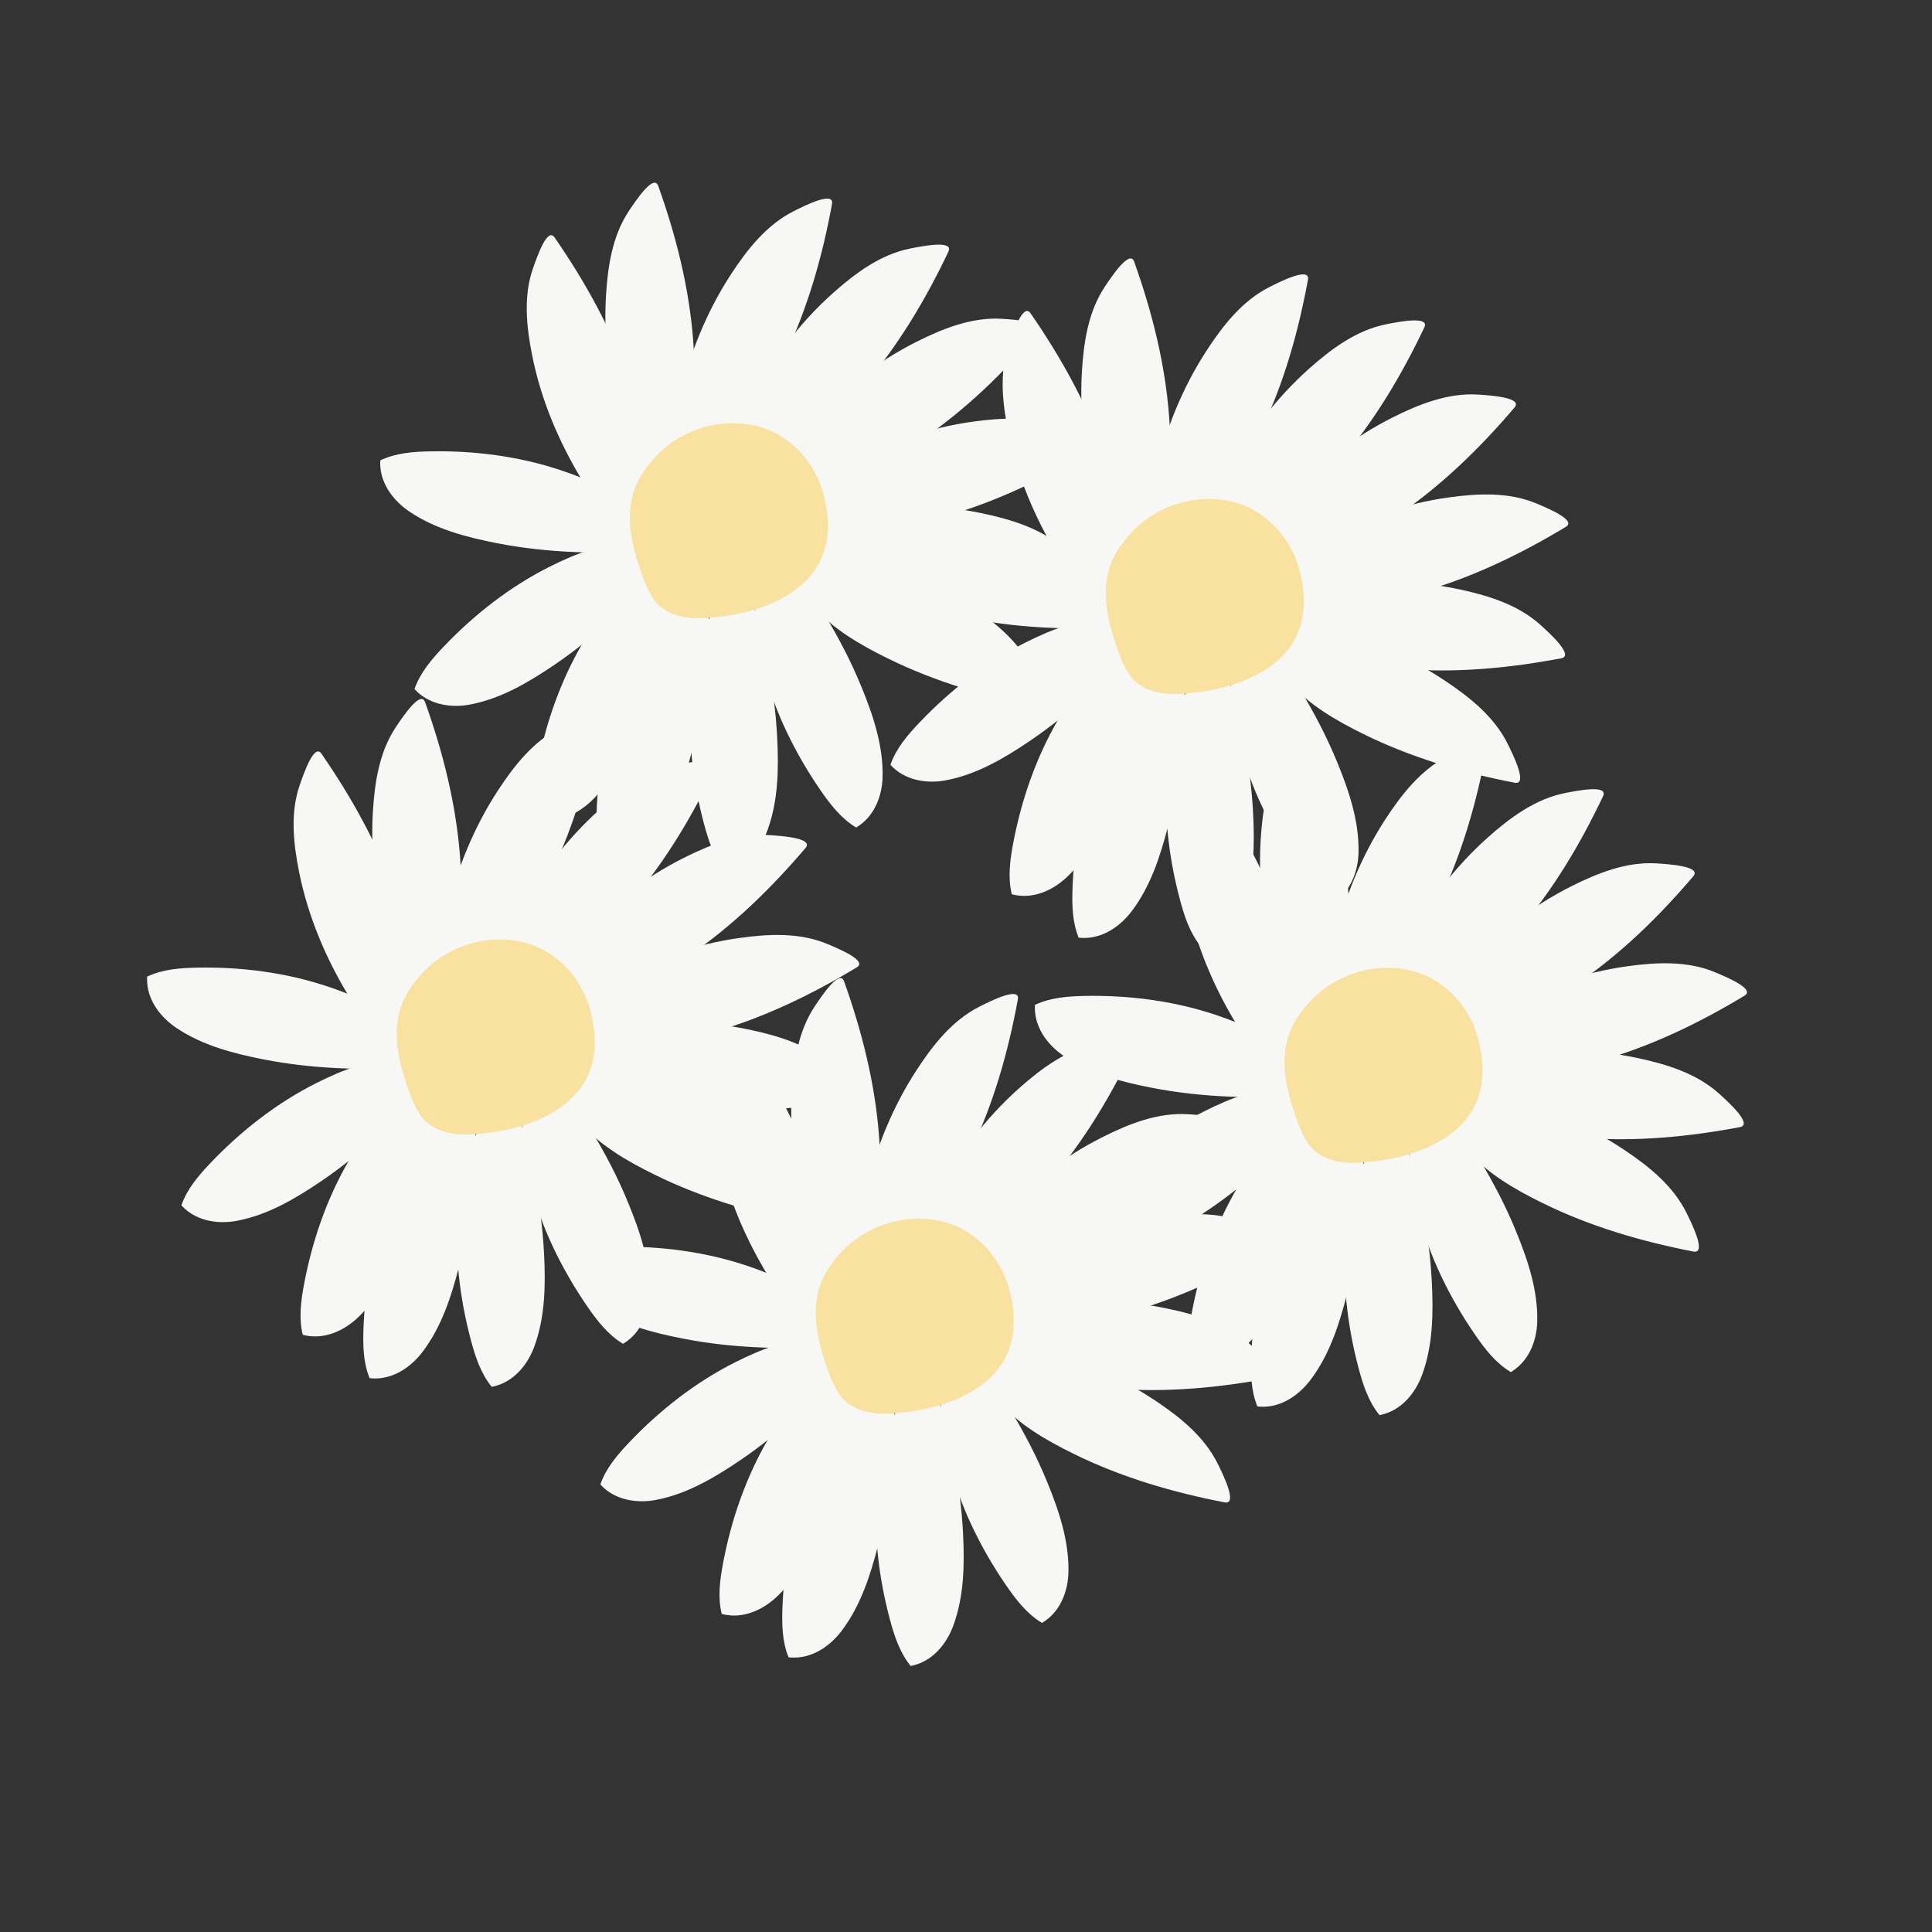 <?xml version="1.0" encoding="UTF-8" standalone="no"?>
<!-- Created with Inkscape (http://www.inkscape.org/) -->

<svg
   width="40"
   height="40"
   viewBox="0 0 10.583 10.583"
   version="1.1"
   id="svg1080"
   inkscape:version="1.2.1 (9c6d41e410, 2022-07-14)"
   sodipodi:docname="flowerring.svg"
   xmlns:inkscape="http://www.inkscape.org/namespaces/inkscape"
   xmlns:sodipodi="http://sodipodi.sourceforge.net/DTD/sodipodi-0.dtd"
   xmlns="http://www.w3.org/2000/svg"
   xmlns:svg="http://www.w3.org/2000/svg">
  <rect x="0" y="0" width="10.583" height="10.583" fill="#333333" stroke="none"/>
  <sodipodi:namedview
     id="namedview1082"
     pagecolor="#ffffff"
     bordercolor="#666666"
     borderopacity="1.0"
     inkscape:showpageshadow="2"
     inkscape:pageopacity="0.0"
     inkscape:pagecheckerboard="0"
     inkscape:deskcolor="#d1d1d1"
     inkscape:document-units="px"
     showgrid="false"
     inkscape:zoom="4.12225"
     inkscape:cx="15.525502"
     inkscape:cy="59.554855"
     inkscape:window-width="1920"
     inkscape:window-height="1001"
     inkscape:window-x="-9"
     inkscape:window-y="-9"
     inkscape:window-maximized="1"
     inkscape:current-layer="layer1" />
  <defs
     id="defs1077">
    <inkscape:path-effect
       effect="simplify"
       id="path-effect30725"
       is_visible="true"
       lpeversion="1"
       steps="1"
       threshold="0.001"
       smooth_angles="360"
       helper_size="0"
       simplify_individual_paths="false"
       simplify_just_coalesce="false" />
    <inkscape:path-effect
       effect="simplify"
       id="path-effect34940"
       is_visible="true"
       lpeversion="1"
       steps="1"
       threshold="0.001"
       smooth_angles="360"
       helper_size="0"
       simplify_individual_paths="false"
       simplify_just_coalesce="false" />
    <inkscape:path-effect
       effect="simplify"
       id="path-effect34946"
       is_visible="true"
       lpeversion="1"
       steps="1"
       threshold="0.001"
       smooth_angles="360"
       helper_size="0"
       simplify_individual_paths="false"
       simplify_just_coalesce="false" />
    <inkscape:path-effect
       effect="simplify"
       id="path-effect34952"
       is_visible="true"
       lpeversion="1"
       steps="1"
       threshold="0.001"
       smooth_angles="360"
       helper_size="0"
       simplify_individual_paths="false"
       simplify_just_coalesce="false" />
    <inkscape:path-effect
       effect="simplify"
       id="path-effect34958"
       is_visible="true"
       lpeversion="1"
       steps="1"
       threshold="0.001"
       smooth_angles="360"
       helper_size="0"
       simplify_individual_paths="false"
       simplify_just_coalesce="false" />
    <inkscape:path-effect
       effect="simplify"
       id="path-effect34964"
       is_visible="true"
       lpeversion="1"
       steps="1"
       threshold="0.001"
       smooth_angles="360"
       helper_size="0"
       simplify_individual_paths="false"
       simplify_just_coalesce="false" />
    <inkscape:path-effect
       effect="simplify"
       id="path-effect34970"
       is_visible="true"
       lpeversion="1"
       steps="1"
       threshold="0.001"
       smooth_angles="360"
       helper_size="0"
       simplify_individual_paths="false"
       simplify_just_coalesce="false" />
    <inkscape:path-effect
       effect="simplify"
       id="path-effect34976"
       is_visible="true"
       lpeversion="1"
       steps="1"
       threshold="0.001"
       smooth_angles="360"
       helper_size="0"
       simplify_individual_paths="false"
       simplify_just_coalesce="false" />
    <inkscape:path-effect
       effect="simplify"
       id="path-effect34982"
       is_visible="true"
       lpeversion="1"
       steps="1"
       threshold="0.001"
       smooth_angles="360"
       helper_size="0"
       simplify_individual_paths="false"
       simplify_just_coalesce="false" />
    <inkscape:path-effect
       effect="simplify"
       id="path-effect34988"
       is_visible="true"
       lpeversion="1"
       steps="1"
       threshold="0.001"
       smooth_angles="360"
       helper_size="0"
       simplify_individual_paths="false"
       simplify_just_coalesce="false" />
    <inkscape:path-effect
       effect="simplify"
       id="path-effect34994"
       is_visible="true"
       lpeversion="1"
       steps="1"
       threshold="0.001"
       smooth_angles="360"
       helper_size="0"
       simplify_individual_paths="false"
       simplify_just_coalesce="false" />
    <inkscape:path-effect
       effect="simplify"
       id="path-effect35000"
       is_visible="true"
       lpeversion="1"
       steps="1"
       threshold="0.001"
       smooth_angles="360"
       helper_size="0"
       simplify_individual_paths="false"
       simplify_just_coalesce="false" />
    <inkscape:path-effect
       effect="simplify"
       id="path-effect35006"
       is_visible="true"
       lpeversion="1"
       steps="1"
       threshold="0.001"
       smooth_angles="360"
       helper_size="0"
       simplify_individual_paths="false"
       simplify_just_coalesce="false" />
    <inkscape:path-effect
       effect="simplify"
       id="path-effect35012"
       is_visible="true"
       lpeversion="1"
       steps="1"
       threshold="0.001"
       smooth_angles="360"
       helper_size="0"
       simplify_individual_paths="false"
       simplify_just_coalesce="false" />
    <inkscape:path-effect
       effect="simplify"
       id="path-effect30721"
       is_visible="true"
       lpeversion="1"
       steps="1"
       threshold="0.001"
       smooth_angles="360"
       helper_size="0"
       simplify_individual_paths="false"
       simplify_just_coalesce="false" />
    <inkscape:path-effect
       effect="simplify"
       id="path-effect889"
       is_visible="true"
       lpeversion="1"
       steps="1"
       threshold="0.001"
       smooth_angles="360"
       helper_size="0"
       simplify_individual_paths="false"
       simplify_just_coalesce="false" />
    <inkscape:path-effect
       effect="simplify"
       id="path-effect891"
       is_visible="true"
       lpeversion="1"
       steps="1"
       threshold="0.001"
       smooth_angles="360"
       helper_size="0"
       simplify_individual_paths="false"
       simplify_just_coalesce="false" />
    <inkscape:path-effect
       effect="simplify"
       id="path-effect893"
       is_visible="true"
       lpeversion="1"
       steps="1"
       threshold="0.001"
       smooth_angles="360"
       helper_size="0"
       simplify_individual_paths="false"
       simplify_just_coalesce="false" />
    <inkscape:path-effect
       effect="simplify"
       id="path-effect895"
       is_visible="true"
       lpeversion="1"
       steps="1"
       threshold="0.001"
       smooth_angles="360"
       helper_size="0"
       simplify_individual_paths="false"
       simplify_just_coalesce="false" />
    <inkscape:path-effect
       effect="simplify"
       id="path-effect897"
       is_visible="true"
       lpeversion="1"
       steps="1"
       threshold="0.001"
       smooth_angles="360"
       helper_size="0"
       simplify_individual_paths="false"
       simplify_just_coalesce="false" />
    <inkscape:path-effect
       effect="simplify"
       id="path-effect899"
       is_visible="true"
       lpeversion="1"
       steps="1"
       threshold="0.001"
       smooth_angles="360"
       helper_size="0"
       simplify_individual_paths="false"
       simplify_just_coalesce="false" />
    <inkscape:path-effect
       effect="simplify"
       id="path-effect901"
       is_visible="true"
       lpeversion="1"
       steps="1"
       threshold="0.001"
       smooth_angles="360"
       helper_size="0"
       simplify_individual_paths="false"
       simplify_just_coalesce="false" />
    <inkscape:path-effect
       effect="simplify"
       id="path-effect903"
       is_visible="true"
       lpeversion="1"
       steps="1"
       threshold="0.001"
       smooth_angles="360"
       helper_size="0"
       simplify_individual_paths="false"
       simplify_just_coalesce="false" />
    <inkscape:path-effect
       effect="simplify"
       id="path-effect905"
       is_visible="true"
       lpeversion="1"
       steps="1"
       threshold="0.001"
       smooth_angles="360"
       helper_size="0"
       simplify_individual_paths="false"
       simplify_just_coalesce="false" />
    <inkscape:path-effect
       effect="simplify"
       id="path-effect907"
       is_visible="true"
       lpeversion="1"
       steps="1"
       threshold="0.001"
       smooth_angles="360"
       helper_size="0"
       simplify_individual_paths="false"
       simplify_just_coalesce="false" />
    <inkscape:path-effect
       effect="simplify"
       id="path-effect909"
       is_visible="true"
       lpeversion="1"
       steps="1"
       threshold="0.001"
       smooth_angles="360"
       helper_size="0"
       simplify_individual_paths="false"
       simplify_just_coalesce="false" />
    <inkscape:path-effect
       effect="simplify"
       id="path-effect911"
       is_visible="true"
       lpeversion="1"
       steps="1"
       threshold="0.001"
       smooth_angles="360"
       helper_size="0"
       simplify_individual_paths="false"
       simplify_just_coalesce="false" />
    <inkscape:path-effect
       effect="simplify"
       id="path-effect913"
       is_visible="true"
       lpeversion="1"
       steps="1"
       threshold="0.001"
       smooth_angles="360"
       helper_size="0"
       simplify_individual_paths="false"
       simplify_just_coalesce="false" />
    <inkscape:path-effect
       effect="simplify"
       id="path-effect915"
       is_visible="true"
       lpeversion="1"
       steps="1"
       threshold="0.001"
       smooth_angles="360"
       helper_size="0"
       simplify_individual_paths="false"
       simplify_just_coalesce="false" />
    <inkscape:path-effect
       effect="simplify"
       id="path-effect917"
       is_visible="true"
       lpeversion="1"
       steps="1"
       threshold="0.001"
       smooth_angles="360"
       helper_size="0"
       simplify_individual_paths="false"
       simplify_just_coalesce="false" />
    <inkscape:path-effect
       effect="simplify"
       id="path-effect919"
       is_visible="true"
       lpeversion="1"
       steps="1"
       threshold="0.001"
       smooth_angles="360"
       helper_size="0"
       simplify_individual_paths="false"
       simplify_just_coalesce="false" />
    <inkscape:path-effect
       effect="simplify"
       id="path-effect921"
       is_visible="true"
       lpeversion="1"
       steps="1"
       threshold="0.001"
       smooth_angles="360"
       helper_size="0"
       simplify_individual_paths="false"
       simplify_just_coalesce="false" />
    <inkscape:path-effect
       effect="simplify"
       id="path-effect923"
       is_visible="true"
       lpeversion="1"
       steps="1"
       threshold="0.001"
       smooth_angles="360"
       helper_size="0"
       simplify_individual_paths="false"
       simplify_just_coalesce="false" />
    <inkscape:path-effect
       effect="simplify"
       id="path-effect925"
       is_visible="true"
       lpeversion="1"
       steps="1"
       threshold="0.001"
       smooth_angles="360"
       helper_size="0"
       simplify_individual_paths="false"
       simplify_just_coalesce="false" />
    <inkscape:path-effect
       effect="simplify"
       id="path-effect927"
       is_visible="true"
       lpeversion="1"
       steps="1"
       threshold="0.001"
       smooth_angles="360"
       helper_size="0"
       simplify_individual_paths="false"
       simplify_just_coalesce="false" />
    <inkscape:path-effect
       effect="simplify"
       id="path-effect929"
       is_visible="true"
       lpeversion="1"
       steps="1"
       threshold="0.001"
       smooth_angles="360"
       helper_size="0"
       simplify_individual_paths="false"
       simplify_just_coalesce="false" />
    <inkscape:path-effect
       effect="simplify"
       id="path-effect931"
       is_visible="true"
       lpeversion="1"
       steps="1"
       threshold="0.001"
       smooth_angles="360"
       helper_size="0"
       simplify_individual_paths="false"
       simplify_just_coalesce="false" />
    <inkscape:path-effect
       effect="simplify"
       id="path-effect933"
       is_visible="true"
       lpeversion="1"
       steps="1"
       threshold="0.001"
       smooth_angles="360"
       helper_size="0"
       simplify_individual_paths="false"
       simplify_just_coalesce="false" />
    <inkscape:path-effect
       effect="simplify"
       id="path-effect935"
       is_visible="true"
       lpeversion="1"
       steps="1"
       threshold="0.001"
       smooth_angles="360"
       helper_size="0"
       simplify_individual_paths="false"
       simplify_just_coalesce="false" />
    <inkscape:path-effect
       effect="simplify"
       id="path-effect937"
       is_visible="true"
       lpeversion="1"
       steps="1"
       threshold="0.001"
       smooth_angles="360"
       helper_size="0"
       simplify_individual_paths="false"
       simplify_just_coalesce="false" />
    <inkscape:path-effect
       effect="simplify"
       id="path-effect939"
       is_visible="true"
       lpeversion="1"
       steps="1"
       threshold="0.001"
       smooth_angles="360"
       helper_size="0"
       simplify_individual_paths="false"
       simplify_just_coalesce="false" />
    <inkscape:path-effect
       effect="simplify"
       id="path-effect941"
       is_visible="true"
       lpeversion="1"
       steps="1"
       threshold="0.001"
       smooth_angles="360"
       helper_size="0"
       simplify_individual_paths="false"
       simplify_just_coalesce="false" />
    <inkscape:path-effect
       effect="simplify"
       id="path-effect943"
       is_visible="true"
       lpeversion="1"
       steps="1"
       threshold="0.001"
       smooth_angles="360"
       helper_size="0"
       simplify_individual_paths="false"
       simplify_just_coalesce="false" />
    <inkscape:path-effect
       effect="simplify"
       id="path-effect945"
       is_visible="true"
       lpeversion="1"
       steps="1"
       threshold="0.001"
       smooth_angles="360"
       helper_size="0"
       simplify_individual_paths="false"
       simplify_just_coalesce="false" />
    <inkscape:path-effect
       effect="simplify"
       id="path-effect947"
       is_visible="true"
       lpeversion="1"
       steps="1"
       threshold="0.001"
       smooth_angles="360"
       helper_size="0"
       simplify_individual_paths="false"
       simplify_just_coalesce="false" />
    <inkscape:path-effect
       effect="simplify"
       id="path-effect949"
       is_visible="true"
       lpeversion="1"
       steps="1"
       threshold="0.001"
       smooth_angles="360"
       helper_size="0"
       simplify_individual_paths="false"
       simplify_just_coalesce="false" />
    <inkscape:path-effect
       effect="simplify"
       id="path-effect951"
       is_visible="true"
       lpeversion="1"
       steps="1"
       threshold="0.001"
       smooth_angles="360"
       helper_size="0"
       simplify_individual_paths="false"
       simplify_just_coalesce="false" />
    <inkscape:path-effect
       effect="simplify"
       id="path-effect953"
       is_visible="true"
       lpeversion="1"
       steps="1"
       threshold="0.001"
       smooth_angles="360"
       helper_size="0"
       simplify_individual_paths="false"
       simplify_just_coalesce="false" />
    <inkscape:path-effect
       effect="simplify"
       id="path-effect955"
       is_visible="true"
       lpeversion="1"
       steps="1"
       threshold="0.001"
       smooth_angles="360"
       helper_size="0"
       simplify_individual_paths="false"
       simplify_just_coalesce="false" />
    <inkscape:path-effect
       effect="simplify"
       id="path-effect957"
       is_visible="true"
       lpeversion="1"
       steps="1"
       threshold="0.001"
       smooth_angles="360"
       helper_size="0"
       simplify_individual_paths="false"
       simplify_just_coalesce="false" />
    <inkscape:path-effect
       effect="simplify"
       id="path-effect959"
       is_visible="true"
       lpeversion="1"
       steps="1"
       threshold="0.001"
       smooth_angles="360"
       helper_size="0"
       simplify_individual_paths="false"
       simplify_just_coalesce="false" />
    <inkscape:path-effect
       effect="simplify"
       id="path-effect961"
       is_visible="true"
       lpeversion="1"
       steps="1"
       threshold="0.001"
       smooth_angles="360"
       helper_size="0"
       simplify_individual_paths="false"
       simplify_just_coalesce="false" />
    <inkscape:path-effect
       effect="simplify"
       id="path-effect963"
       is_visible="true"
       lpeversion="1"
       steps="1"
       threshold="0.001"
       smooth_angles="360"
       helper_size="0"
       simplify_individual_paths="false"
       simplify_just_coalesce="false" />
    <inkscape:path-effect
       effect="simplify"
       id="path-effect965"
       is_visible="true"
       lpeversion="1"
       steps="1"
       threshold="0.001"
       smooth_angles="360"
       helper_size="0"
       simplify_individual_paths="false"
       simplify_just_coalesce="false" />
    <inkscape:path-effect
       effect="simplify"
       id="path-effect967"
       is_visible="true"
       lpeversion="1"
       steps="1"
       threshold="0.001"
       smooth_angles="360"
       helper_size="0"
       simplify_individual_paths="false"
       simplify_just_coalesce="false" />
    <inkscape:path-effect
       effect="simplify"
       id="path-effect969"
       is_visible="true"
       lpeversion="1"
       steps="1"
       threshold="0.001"
       smooth_angles="360"
       helper_size="0"
       simplify_individual_paths="false"
       simplify_just_coalesce="false" />
    <inkscape:path-effect
       effect="simplify"
       id="path-effect971"
       is_visible="true"
       lpeversion="1"
       steps="1"
       threshold="0.001"
       smooth_angles="360"
       helper_size="0"
       simplify_individual_paths="false"
       simplify_just_coalesce="false" />
    <inkscape:path-effect
       effect="simplify"
       id="path-effect973"
       is_visible="true"
       lpeversion="1"
       steps="1"
       threshold="0.001"
       smooth_angles="360"
       helper_size="0"
       simplify_individual_paths="false"
       simplify_just_coalesce="false" />
    <inkscape:path-effect
       effect="simplify"
       id="path-effect975"
       is_visible="true"
       lpeversion="1"
       steps="1"
       threshold="0.001"
       smooth_angles="360"
       helper_size="0"
       simplify_individual_paths="false"
       simplify_just_coalesce="false" />
    <inkscape:path-effect
       effect="simplify"
       id="path-effect977"
       is_visible="true"
       lpeversion="1"
       steps="1"
       threshold="0.001"
       smooth_angles="360"
       helper_size="0"
       simplify_individual_paths="false"
       simplify_just_coalesce="false" />
    <inkscape:path-effect
       effect="simplify"
       id="path-effect979"
       is_visible="true"
       lpeversion="1"
       steps="1"
       threshold="0.001"
       smooth_angles="360"
       helper_size="0"
       simplify_individual_paths="false"
       simplify_just_coalesce="false" />
    <inkscape:path-effect
       effect="simplify"
       id="path-effect981"
       is_visible="true"
       lpeversion="1"
       steps="1"
       threshold="0.001"
       smooth_angles="360"
       helper_size="0"
       simplify_individual_paths="false"
       simplify_just_coalesce="false" />
    <inkscape:path-effect
       effect="simplify"
       id="path-effect983"
       is_visible="true"
       lpeversion="1"
       steps="1"
       threshold="0.001"
       smooth_angles="360"
       helper_size="0"
       simplify_individual_paths="false"
       simplify_just_coalesce="false" />
    <inkscape:path-effect
       effect="simplify"
       id="path-effect985"
       is_visible="true"
       lpeversion="1"
       steps="1"
       threshold="0.001"
       smooth_angles="360"
       helper_size="0"
       simplify_individual_paths="false"
       simplify_just_coalesce="false" />
    <inkscape:path-effect
       effect="simplify"
       id="path-effect987"
       is_visible="true"
       lpeversion="1"
       steps="1"
       threshold="0.001"
       smooth_angles="360"
       helper_size="0"
       simplify_individual_paths="false"
       simplify_just_coalesce="false" />
    <inkscape:path-effect
       effect="simplify"
       id="path-effect989"
       is_visible="true"
       lpeversion="1"
       steps="1"
       threshold="0.001"
       smooth_angles="360"
       helper_size="0"
       simplify_individual_paths="false"
       simplify_just_coalesce="false" />
    <inkscape:path-effect
       effect="simplify"
       id="path-effect991"
       is_visible="true"
       lpeversion="1"
       steps="1"
       threshold="0.001"
       smooth_angles="360"
       helper_size="0"
       simplify_individual_paths="false"
       simplify_just_coalesce="false" />
    <inkscape:path-effect
       effect="simplify"
       id="path-effect993"
       is_visible="true"
       lpeversion="1"
       steps="1"
       threshold="0.001"
       smooth_angles="360"
       helper_size="0"
       simplify_individual_paths="false"
       simplify_just_coalesce="false" />
    <inkscape:path-effect
       effect="simplify"
       id="path-effect995"
       is_visible="true"
       lpeversion="1"
       steps="1"
       threshold="0.001"
       smooth_angles="360"
       helper_size="0"
       simplify_individual_paths="false"
       simplify_just_coalesce="false" />
    <inkscape:path-effect
       effect="simplify"
       id="path-effect997"
       is_visible="true"
       lpeversion="1"
       steps="1"
       threshold="0.001"
       smooth_angles="360"
       helper_size="0"
       simplify_individual_paths="false"
       simplify_just_coalesce="false" />
    <inkscape:path-effect
       effect="simplify"
       id="path-effect999"
       is_visible="true"
       lpeversion="1"
       steps="1"
       threshold="0.001"
       smooth_angles="360"
       helper_size="0"
       simplify_individual_paths="false"
       simplify_just_coalesce="false" />
    <inkscape:path-effect
       effect="simplify"
       id="path-effect1001"
       is_visible="true"
       lpeversion="1"
       steps="1"
       threshold="0.001"
       smooth_angles="360"
       helper_size="0"
       simplify_individual_paths="false"
       simplify_just_coalesce="false" />
    <inkscape:path-effect
       effect="simplify"
       id="path-effect1003"
       is_visible="true"
       lpeversion="1"
       steps="1"
       threshold="0.001"
       smooth_angles="360"
       helper_size="0"
       simplify_individual_paths="false"
       simplify_just_coalesce="false" />
    <inkscape:path-effect
       effect="simplify"
       id="path-effect1005"
       is_visible="true"
       lpeversion="1"
       steps="1"
       threshold="0.001"
       smooth_angles="360"
       helper_size="0"
       simplify_individual_paths="false"
       simplify_just_coalesce="false" />
    <inkscape:path-effect
       effect="simplify"
       id="path-effect1007"
       is_visible="true"
       lpeversion="1"
       steps="1"
       threshold="0.001"
       smooth_angles="360"
       helper_size="0"
       simplify_individual_paths="false"
       simplify_just_coalesce="false" />
    <inkscape:path-effect
       effect="simplify"
       id="path-effect1009"
       is_visible="true"
       lpeversion="1"
       steps="1"
       threshold="0.001"
       smooth_angles="360"
       helper_size="0"
       simplify_individual_paths="false"
       simplify_just_coalesce="false" />
    <inkscape:path-effect
       effect="simplify"
       id="path-effect1011"
       is_visible="true"
       lpeversion="1"
       steps="1"
       threshold="0.001"
       smooth_angles="360"
       helper_size="0"
       simplify_individual_paths="false"
       simplify_just_coalesce="false" />
    <inkscape:path-effect
       effect="simplify"
       id="path-effect1013"
       is_visible="true"
       lpeversion="1"
       steps="1"
       threshold="0.001"
       smooth_angles="360"
       helper_size="0"
       simplify_individual_paths="false"
       simplify_just_coalesce="false" />
    <inkscape:path-effect
       effect="simplify"
       id="path-effect1015"
       is_visible="true"
       lpeversion="1"
       steps="1"
       threshold="0.001"
       smooth_angles="360"
       helper_size="0"
       simplify_individual_paths="false"
       simplify_just_coalesce="false" />
    <inkscape:path-effect
       effect="simplify"
       id="path-effect1017"
       is_visible="true"
       lpeversion="1"
       steps="1"
       threshold="0.001"
       smooth_angles="360"
       helper_size="0"
       simplify_individual_paths="false"
       simplify_just_coalesce="false" />
    <inkscape:path-effect
       effect="simplify"
       id="path-effect1019"
       is_visible="true"
       lpeversion="1"
       steps="1"
       threshold="0.001"
       smooth_angles="360"
       helper_size="0"
       simplify_individual_paths="false"
       simplify_just_coalesce="false" />
    <inkscape:path-effect
       effect="simplify"
       id="path-effect1021"
       is_visible="true"
       lpeversion="1"
       steps="1"
       threshold="0.001"
       smooth_angles="360"
       helper_size="0"
       simplify_individual_paths="false"
       simplify_just_coalesce="false" />
    <inkscape:path-effect
       effect="simplify"
       id="path-effect1023"
       is_visible="true"
       lpeversion="1"
       steps="1"
       threshold="0.001"
       smooth_angles="360"
       helper_size="0"
       simplify_individual_paths="false"
       simplify_just_coalesce="false" />
    <inkscape:path-effect
       effect="simplify"
       id="path-effect1025"
       is_visible="true"
       lpeversion="1"
       steps="1"
       threshold="0.001"
       smooth_angles="360"
       helper_size="0"
       simplify_individual_paths="false"
       simplify_just_coalesce="false" />
    <inkscape:path-effect
       effect="simplify"
       id="path-effect1027"
       is_visible="true"
       lpeversion="1"
       steps="1"
       threshold="0.001"
       smooth_angles="360"
       helper_size="0"
       simplify_individual_paths="false"
       simplify_just_coalesce="false" />
    <inkscape:path-effect
       effect="simplify"
       id="path-effect1029"
       is_visible="true"
       lpeversion="1"
       steps="1"
       threshold="0.001"
       smooth_angles="360"
       helper_size="0"
       simplify_individual_paths="false"
       simplify_just_coalesce="false" />
    <inkscape:path-effect
       effect="simplify"
       id="path-effect1031"
       is_visible="true"
       lpeversion="1"
       steps="1"
       threshold="0.001"
       smooth_angles="360"
       helper_size="0"
       simplify_individual_paths="false"
       simplify_just_coalesce="false" />
    <inkscape:path-effect
       effect="simplify"
       id="path-effect1033"
       is_visible="true"
       lpeversion="1"
       steps="1"
       threshold="0.001"
       smooth_angles="360"
       helper_size="0"
       simplify_individual_paths="false"
       simplify_just_coalesce="false" />
    <inkscape:path-effect
       effect="simplify"
       id="path-effect1035"
       is_visible="true"
       lpeversion="1"
       steps="1"
       threshold="0.001"
       smooth_angles="360"
       helper_size="0"
       simplify_individual_paths="false"
       simplify_just_coalesce="false" />
    <inkscape:path-effect
       effect="simplify"
       id="path-effect1037"
       is_visible="true"
       lpeversion="1"
       steps="1"
       threshold="0.001"
       smooth_angles="360"
       helper_size="0"
       simplify_individual_paths="false"
       simplify_just_coalesce="false" />
    <inkscape:path-effect
       effect="simplify"
       id="path-effect1039"
       is_visible="true"
       lpeversion="1"
       steps="1"
       threshold="0.001"
       smooth_angles="360"
       helper_size="0"
       simplify_individual_paths="false"
       simplify_just_coalesce="false" />
    <inkscape:path-effect
       effect="simplify"
       id="path-effect1041"
       is_visible="true"
       lpeversion="1"
       steps="1"
       threshold="0.001"
       smooth_angles="360"
       helper_size="0"
       simplify_individual_paths="false"
       simplify_just_coalesce="false" />
    <inkscape:path-effect
       effect="simplify"
       id="path-effect1043"
       is_visible="true"
       lpeversion="1"
       steps="1"
       threshold="0.001"
       smooth_angles="360"
       helper_size="0"
       simplify_individual_paths="false"
       simplify_just_coalesce="false" />
    <inkscape:path-effect
       effect="simplify"
       id="path-effect1045"
       is_visible="true"
       lpeversion="1"
       steps="1"
       threshold="0.001"
       smooth_angles="360"
       helper_size="0"
       simplify_individual_paths="false"
       simplify_just_coalesce="false" />
    <inkscape:path-effect
       effect="simplify"
       id="path-effect1047"
       is_visible="true"
       lpeversion="1"
       steps="1"
       threshold="0.001"
       smooth_angles="360"
       helper_size="0"
       simplify_individual_paths="false"
       simplify_just_coalesce="false" />
    <inkscape:path-effect
       effect="simplify"
       id="path-effect1049"
       is_visible="true"
       lpeversion="1"
       steps="1"
       threshold="0.001"
       smooth_angles="360"
       helper_size="0"
       simplify_individual_paths="false"
       simplify_just_coalesce="false" />
    <inkscape:path-effect
       effect="simplify"
       id="path-effect1051"
       is_visible="true"
       lpeversion="1"
       steps="1"
       threshold="0.001"
       smooth_angles="360"
       helper_size="0"
       simplify_individual_paths="false"
       simplify_just_coalesce="false" />
    <inkscape:path-effect
       effect="simplify"
       id="path-effect1053"
       is_visible="true"
       lpeversion="1"
       steps="1"
       threshold="0.001"
       smooth_angles="360"
       helper_size="0"
       simplify_individual_paths="false"
       simplify_just_coalesce="false" />
    <inkscape:path-effect
       effect="simplify"
       id="path-effect1055"
       is_visible="true"
       lpeversion="1"
       steps="1"
       threshold="0.001"
       smooth_angles="360"
       helper_size="0"
       simplify_individual_paths="false"
       simplify_just_coalesce="false" />
    <inkscape:path-effect
       effect="simplify"
       id="path-effect1057"
       is_visible="true"
       lpeversion="1"
       steps="1"
       threshold="0.001"
       smooth_angles="360"
       helper_size="0"
       simplify_individual_paths="false"
       simplify_just_coalesce="false" />
    <inkscape:path-effect
       effect="simplify"
       id="path-effect1059"
       is_visible="true"
       lpeversion="1"
       steps="1"
       threshold="0.001"
       smooth_angles="360"
       helper_size="0"
       simplify_individual_paths="false"
       simplify_just_coalesce="false" />
    <inkscape:path-effect
       effect="simplify"
       id="path-effect1061"
       is_visible="true"
       lpeversion="1"
       steps="1"
       threshold="0.001"
       smooth_angles="360"
       helper_size="0"
       simplify_individual_paths="false"
       simplify_just_coalesce="false" />
    <inkscape:path-effect
       effect="simplify"
       id="path-effect1063"
       is_visible="true"
       lpeversion="1"
       steps="1"
       threshold="0.001"
       smooth_angles="360"
       helper_size="0"
       simplify_individual_paths="false"
       simplify_just_coalesce="false" />
    <inkscape:path-effect
       effect="simplify"
       id="path-effect1065"
       is_visible="true"
       lpeversion="1"
       steps="1"
       threshold="0.001"
       smooth_angles="360"
       helper_size="0"
       simplify_individual_paths="false"
       simplify_just_coalesce="false" />
    <inkscape:path-effect
       effect="simplify"
       id="path-effect1067"
       is_visible="true"
       lpeversion="1"
       steps="1"
       threshold="0.001"
       smooth_angles="360"
       helper_size="0"
       simplify_individual_paths="false"
       simplify_just_coalesce="false" />
  </defs>
  <g
     inkscape:label="圖層 1"
     inkscape:groupmode="layer"
     id="layer1">
    <g
       id="g687"
       transform="translate(-148.313,-62.923)"
       style="stroke:none">
      <g
         id="use672"
         transform="matrix(0.234,0,0,0.234,94.125,56.563)"
         style="stroke:none">
        <path
           style="fill:#f7f7f5;fill-opacity:1;stroke:none;stroke-width:0.265;stroke-linecap:round;stroke-linejoin:round;stroke-dasharray:none;stroke-opacity:1"
           d="m 254.22,56.662 c 0.132,-0.382 0.402,-0.698 0.676,-0.986 0.719,-0.756 1.556,-1.411 2.49,-1.88 0.619,-0.31 1.299,-0.58 2.003,-0.533 0.303,0.02 1.045,0.069 0.847,0.302 -0.811,0.953 -1.718,1.837 -2.755,2.539 -0.6,0.406 -1.246,0.787 -1.968,0.921 -0.419,0.078 -0.887,0.01 -1.214,-0.285 -0.027,-0.025 -0.053,-0.05 -0.078,-0.077 z"
           id="path1560"
           inkscape:path-effect="#path-effect30725"
           inkscape:original-d="m 254.22037,56.662013 c 0.33124,-1.145819 4.28017,-4.412746 6.01536,-3.097765 -1.55894,1.858208 -4.71645,4.493938 -6.01536,3.097765 z"
           sodipodi:nodetypes="ccc" />
        <path
           style="fill:#f7f7f5;fill-opacity:1;stroke:none;stroke-width:0.265;stroke-linecap:round;stroke-linejoin:round;stroke-dasharray:none;stroke-opacity:1"
           d="m 253.117,56.239 c 0.029,-0.403 0.207,-0.778 0.397,-1.128 0.499,-0.917 1.138,-1.766 1.918,-2.46 0.517,-0.46 1.105,-0.896 1.797,-1.034 0.297,-0.059 1.027,-0.204 0.896,0.072 -0.532,1.121 -1.174,2.199 -1.983,3.141 -0.475,0.552 -1,1.09 -1.662,1.414 -0.383,0.188 -0.853,0.253 -1.249,0.059 -0.039,-0.019 -0.078,-0.041 -0.115,-0.064 z"
           id="path1562"
           inkscape:path-effect="#path-effect34940"
           inkscape:original-d="m 253.11728,56.239345 c 0.0234,-1.192507 2.99223,-5.370174 5.00863,-4.5491 -1.02488,2.198374 -3.39262,5.561517 -5.00863,4.5491 z"
           sodipodi:nodetypes="ccc" />
        <path
           style="fill:#f7f7f5;fill-opacity:1;stroke:none;stroke-width:0.265;stroke-linecap:round;stroke-linejoin:round;stroke-dasharray:none;stroke-opacity:1"
           d="m 251.007,56.909 c -0.265,-0.305 -0.404,-0.697 -0.516,-1.078 -0.295,-1.001 -0.444,-2.054 -0.383,-3.096 0.041,-0.691 0.148,-1.415 0.539,-2.001 0.169,-0.252 0.582,-0.871 0.685,-0.583 0.417,1.168 0.725,2.385 0.818,3.623 0.055,0.726 0.064,1.478 -0.175,2.175 -0.138,0.404 -0.424,0.782 -0.842,0.925 -0.042,0.014 -0.084,0.026 -0.126,0.036 z"
           id="path1564"
           inkscape:path-effect="#path-effect34946"
           inkscape:original-d="m 251.00743,56.908518 c -0.82668,-0.859771 -1.68146,-5.913109 0.32494,-6.758337 0.82979,2.279186 1.53364,6.331535 -0.32494,6.758337 z"
           sodipodi:nodetypes="ccc" />
        <path
           style="fill:#f7f7f5;fill-opacity:1;stroke:none;stroke-width:0.265;stroke-linecap:round;stroke-linejoin:round;stroke-dasharray:none;stroke-opacity:1"
           d="m 248.467,64.96 c -0.096,-0.393 -0.041,-0.804 0.033,-1.195 0.192,-1.015 0.536,-2.008 1.056,-2.9 0.35,-0.6 0.774,-1.199 1.388,-1.55 0.271,-0.155 0.94,-0.53 0.898,-0.219 -0.163,1.23 -0.444,2.453 -0.926,3.597 -0.28,0.664 -0.611,1.329 -1.131,1.838 -0.305,0.299 -0.729,0.514 -1.167,0.458 -0.051,-0.006 -0.101,-0.016 -0.15,-0.029 z"
           id="path1566"
           inkscape:path-effect="#path-effect34952"
           inkscape:original-d="m 248.46654,64.959562 c -0.34281,-1.142411 1.20449,-6.02838 3.37545,-5.864044 -0.30265,2.406581 -1.52709,6.333116 -3.37545,5.864044 z"
           sodipodi:nodetypes="ccc" />
        <path
           style="fill:#f7f7f5;fill-opacity:1;stroke:none;stroke-width:0.265;stroke-linecap:round;stroke-linejoin:round;stroke-dasharray:none;stroke-opacity:1"
           d="m 250.34,57.969 c -0.342,-0.233 -0.582,-0.584 -0.793,-0.932 -0.542,-0.894 -0.957,-1.875 -1.163,-2.901 -0.136,-0.676 -0.216,-1.402 0.019,-2.064 0.099,-0.278 0.333,-0.959 0.502,-0.715 0.711,1.03 1.329,2.135 1.739,3.319 0.237,0.685 0.437,1.407 0.381,2.139 -0.033,0.425 -0.22,0.86 -0.59,1.099 -0.031,0.02 -0.062,0.038 -0.095,0.056 z"
           id="path1568"
           inkscape:path-effect="#path-effect34958"
           inkscape:original-d="m 250.34038,57.968526 c -1.02105,-0.616513 -3.1546,-5.27643 -1.43533,-6.612152 1.39141,1.98676 3.12011,5.718857 1.43533,6.612152 z"
           sodipodi:nodetypes="ccc" />
        <path
           style="fill:#f7f7f5;fill-opacity:1;stroke:none;stroke-width:0.265;stroke-linecap:round;stroke-linejoin:round;stroke-dasharray:none;stroke-opacity:1"
           d="m 251.74,56.264 c -0.077,-0.397 -0.001,-0.805 0.092,-1.192 0.242,-1.004 0.634,-1.979 1.198,-2.844 0.379,-0.582 0.832,-1.159 1.462,-1.48 0.278,-0.142 0.965,-0.483 0.908,-0.174 -0.224,1.22 -0.565,2.428 -1.103,3.547 -0.312,0.649 -0.676,1.297 -1.221,1.78 -0.32,0.283 -0.753,0.477 -1.189,0.4 -0.05,-0.009 -0.1,-0.021 -0.149,-0.036 z"
           id="path1570"
           inkscape:path-effect="#path-effect34964"
           inkscape:original-d="m 251.73979,56.264461 c -0.28604,-1.157929 1.50037,-5.961635 3.66057,-5.690423 -0.42097,2.388725 -1.83759,6.250089 -3.66057,5.690423 z"
           sodipodi:nodetypes="ccc" />
        <path
           style="fill:#f7f7f5;fill-opacity:1;stroke:none;stroke-width:0.265;stroke-linecap:round;stroke-linejoin:round;stroke-dasharray:none;stroke-opacity:1"
           d="m 255.965,65.171 c -0.355,-0.213 -0.614,-0.55 -0.844,-0.886 -0.591,-0.863 -1.061,-1.818 -1.324,-2.831 -0.174,-0.667 -0.294,-1.388 -0.097,-2.062 0.083,-0.283 0.279,-0.977 0.461,-0.742 0.767,0.988 1.447,2.057 1.923,3.216 0.275,0.67 0.516,1.381 0.5,2.114 -0.009,0.426 -0.171,0.871 -0.527,1.13 -0.03,0.022 -0.06,0.042 -0.092,0.061 z"
           id="path1572"
           inkscape:path-effect="#path-effect34970"
           inkscape:original-d="m 255.96472,65.170731 c -1.05405,-0.558216 -3.44585,-5.090998 -1.80428,-6.521139 1.50075,1.905508 3.43625,5.534665 1.80428,6.521139 z"
           sodipodi:nodetypes="ccc" />
        <path
           style="fill:#f7f7f5;fill-opacity:1;stroke:none;stroke-width:0.265;stroke-linecap:round;stroke-linejoin:round;stroke-dasharray:none;stroke-opacity:1"
           d="m 254.702,58.068 c 0.343,-0.214 0.751,-0.291 1.145,-0.343 1.024,-0.136 2.074,-0.121 3.085,0.094 0.68,0.144 1.381,0.359 1.907,0.832 0.232,0.208 0.798,0.726 0.489,0.785 -1.219,0.231 -2.468,0.348 -3.706,0.248 -0.725,-0.058 -1.47,-0.166 -2.122,-0.509 -0.377,-0.199 -0.707,-0.54 -0.783,-0.975 -0.008,-0.043 -0.013,-0.087 -0.016,-0.131 z"
           id="path1574"
           inkscape:path-effect="#path-effect34976"
           inkscape:original-d="m 254.70223,58.067864 c 0.97731,-0.683725 6.10205,-0.74644 6.6267,1.366567 -2.38011,0.467196 -6.49257,0.535662 -6.6267,-1.366567 z"
           sodipodi:nodetypes="ccc" />
        <path
           style="fill:#f7f7f5;fill-opacity:1;stroke:none;stroke-width:0.265;stroke-linecap:round;stroke-linejoin:round;stroke-dasharray:none;stroke-opacity:1"
           d="m 245.626,61.93 c 0.132,-0.382 0.402,-0.698 0.676,-0.986 0.719,-0.756 1.556,-1.411 2.49,-1.88 0.619,-0.31 1.299,-0.58 2.003,-0.533 0.303,0.02 1.045,0.069 0.847,0.302 -0.811,0.953 -1.718,1.837 -2.755,2.539 -0.6,0.406 -1.246,0.787 -1.968,0.921 -0.419,0.078 -0.887,0.01 -1.214,-0.285 -0.027,-0.025 -0.053,-0.05 -0.078,-0.077 z"
           id="path1576"
           inkscape:path-effect="#path-effect34982"
           inkscape:original-d="m 245.62563,61.930244 c 0.33124,-1.145819 4.28017,-4.412746 6.01536,-3.097765 -1.55894,1.858208 -4.71645,4.493938 -6.01536,3.097765 z"
           sodipodi:nodetypes="ccc" />
        <path
           style="fill:#f7f7f5;fill-opacity:1;stroke:none;stroke-width:0.265;stroke-linecap:round;stroke-linejoin:round;stroke-dasharray:none;stroke-opacity:1"
           d="m 254.751,57.39 c 0.253,-0.328 0.618,-0.545 0.978,-0.735 0.926,-0.487 1.93,-0.841 2.966,-0.985 0.683,-0.095 1.412,-0.13 2.059,0.144 0.271,0.115 0.937,0.391 0.684,0.544 -1.071,0.647 -2.212,1.197 -3.418,1.534 -0.698,0.195 -1.431,0.351 -2.158,0.25 -0.422,-0.059 -0.845,-0.271 -1.061,-0.655 -0.018,-0.032 -0.035,-0.065 -0.05,-0.098 z"
           id="path1578"
           inkscape:path-effect="#path-effect34988"
           inkscape:original-d="m 254.7515,57.389753 c 0.67741,-0.981697 5.45836,-2.828158 6.68715,-1.030899 -2.06764,1.268117 -5.89788,2.766847 -6.68715,1.030899 z"
           sodipodi:nodetypes="ccc" />
        <path
           style="fill:#f7f7f5;fill-opacity:1;stroke:none;stroke-width:0.265;stroke-linecap:round;stroke-linejoin:round;stroke-dasharray:none;stroke-opacity:1"
           d="m 250.032,65.974 c -0.15,-0.365 -0.157,-0.771 -0.143,-1.159 0.037,-1.03 0.23,-2.061 0.609,-3.019 0.257,-0.649 0.586,-1.306 1.137,-1.752 0.249,-0.202 0.873,-0.688 0.878,-0.364 0.018,1.24 -0.081,2.491 -0.39,3.694 -0.179,0.697 -0.41,1.404 -0.85,1.984 -0.258,0.34 -0.646,0.615 -1.088,0.624 -0.051,9.71e-4 -0.102,-0.001 -0.153,-0.006 z"
           id="path1580"
           inkscape:path-effect="#path-effect34994"
           inkscape:original-d="m 250.03151,65.974316 c -0.50624,-1.079974 0.30969,-6.139729 2.48134,-6.294734 0.0526,2.424966 -0.58424,6.488377 -2.48134,6.294734 z"
           sodipodi:nodetypes="ccc" />
        <path
           style="fill:#f7f7f5;fill-opacity:1;stroke:none;stroke-width:0.265;stroke-linecap:round;stroke-linejoin:round;stroke-dasharray:none;stroke-opacity:1"
           d="m 254.587,58.632 c 0.398,-0.073 0.805,0.007 1.191,0.104 1.002,0.252 1.973,0.653 2.832,1.226 0.579,0.385 1.151,0.843 1.466,1.477 0.139,0.279 0.474,0.969 0.165,0.91 -1.218,-0.235 -2.422,-0.588 -3.536,-1.137 -0.646,-0.318 -1.29,-0.688 -1.768,-1.238 -0.28,-0.322 -0.47,-0.758 -0.388,-1.192 0.009,-0.05 0.022,-0.1 0.038,-0.148 z"
           id="path1582"
           inkscape:path-effect="#path-effect35000"
           inkscape:original-d="m 254.58686,58.632002 c 1.16064,-0.27482 5.94683,1.558025 5.65471,3.715506 -2.38454,-0.444089 -6.232,-1.898034 -5.65471,-3.715506 z"
           sodipodi:nodetypes="ccc" />
        <path
           style="fill:#f7f7f5;fill-opacity:1;stroke:none;stroke-width:0.265;stroke-linecap:round;stroke-linejoin:round;stroke-dasharray:none;stroke-opacity:1"
           d="m 244.824,56.576 c 0.365,-0.174 0.779,-0.204 1.177,-0.211 1.033,-0.019 2.075,0.116 3.054,0.443 0.659,0.221 1.331,0.513 1.801,1.043 0.207,0.233 0.711,0.812 0.397,0.835 -1.237,0.091 -2.492,0.065 -3.71,-0.174 -0.707,-0.139 -1.425,-0.327 -2.03,-0.733 -0.355,-0.238 -0.652,-0.609 -0.686,-1.05 -0.004,-0.051 -0.005,-0.102 -0.002,-0.153 z"
           id="path1584"
           inkscape:path-effect="#path-effect35006"
           inkscape:original-d="m 244.82381,56.576443 c 1.04862,-0.568335 6.14734,-0.04875 6.42868,2.110159 -2.41778,0.193924 -6.51141,-0.205002 -6.42868,-2.110159 z"
           sodipodi:nodetypes="ccc" />
        <path
           style="fill:#f7f7f5;fill-opacity:1;stroke:none;stroke-width:0.265;stroke-linecap:round;stroke-linejoin:round;stroke-dasharray:none;stroke-opacity:1"
           d="m 252.892,66.179 c -0.257,-0.312 -0.385,-0.707 -0.488,-1.091 -0.269,-1.009 -0.39,-2.065 -0.302,-3.105 0.059,-0.69 0.185,-1.411 0.592,-1.986 0.175,-0.248 0.605,-0.855 0.7,-0.565 0.386,1.179 0.662,2.403 0.723,3.643 0.036,0.727 0.025,1.479 -0.232,2.169 -0.149,0.4 -0.444,0.771 -0.866,0.902 -0.042,0.013 -0.084,0.024 -0.127,0.033 z"
           id="path1586"
           inkscape:path-effect="#path-effect35012"
           inkscape:original-d="m 252.89216,66.179015 c -0.80386,-0.88116 -1.52579,-5.95518 0.5021,-6.747489 0.76967,2.300181 1.36703,6.369583 -0.5021,6.747489 z"
           sodipodi:nodetypes="ccc" />
        <path
           style="fill:#f9e29f;fill-opacity:1;stroke:none;stroke-width:0.265px;stroke-linecap:round;stroke-linejoin:round;stroke-opacity:1"
           d="m 255.136,57.169 c 0.184,0.545 0.251,1.166 0.011,1.706 -0.249,0.563 -0.796,0.921 -1.358,1.126 -0.448,0.163 -0.924,0.242 -1.398,0.269 -0.419,0.023 -0.899,-0.074 -1.156,-0.432 -0.152,-0.211 -0.24,-0.459 -0.324,-0.703 -0.191,-0.557 -0.333,-1.171 -0.176,-1.751 0.099,-0.366 0.328,-0.686 0.591,-0.953 0.607,-0.615 1.551,-0.877 2.389,-0.637 0.608,0.174 1.102,0.645 1.358,1.22 0.023,0.051 0.044,0.103 0.063,0.156 z"
           id="path1588"
           inkscape:path-effect="#path-effect30721"
           inkscape:original-d="m 255.13605,57.168943 c 0.70057,2.102001 -0.9256,2.917724 -2.42196,3.066012 -0.62557,0.104196 -1.27443,0.0086 -1.57157,-0.539672 -0.41969,-0.8863 -0.6777,-1.974489 -0.25057,-2.691788 0.98019,-1.739444 3.52119,-1.788485 4.2441,0.165448 z"
           sodipodi:nodetypes="ccccc" />
      </g>
      <g
         id="use674"
         transform="matrix(0.234,0,0,0.234,91.83,55.034)"
         style="stroke:none">
        <path
           style="fill:#f7f7f5;fill-opacity:1;stroke:none;stroke-width:0.265;stroke-linecap:round;stroke-linejoin:round;stroke-dasharray:none;stroke-opacity:1"
           d="m 254.22,56.662 c 0.132,-0.382 0.402,-0.698 0.676,-0.986 0.719,-0.756 1.556,-1.411 2.49,-1.88 0.619,-0.31 1.299,-0.58 2.003,-0.533 0.303,0.02 1.045,0.069 0.847,0.302 -0.811,0.953 -1.718,1.837 -2.755,2.539 -0.6,0.406 -1.246,0.787 -1.968,0.921 -0.419,0.078 -0.887,0.01 -1.214,-0.285 -0.027,-0.025 -0.053,-0.05 -0.078,-0.077 z"
           id="path1592"
           inkscape:path-effect="#path-effect30725"
           inkscape:original-d="m 254.22037,56.662013 c 0.33124,-1.145819 4.28017,-4.412746 6.01536,-3.097765 -1.55894,1.858208 -4.71645,4.493938 -6.01536,3.097765 z"
           sodipodi:nodetypes="ccc" />
        <path
           style="fill:#f7f7f5;fill-opacity:1;stroke:none;stroke-width:0.265;stroke-linecap:round;stroke-linejoin:round;stroke-dasharray:none;stroke-opacity:1"
           d="m 253.117,56.239 c 0.029,-0.403 0.207,-0.778 0.397,-1.128 0.499,-0.917 1.138,-1.766 1.918,-2.46 0.517,-0.46 1.105,-0.896 1.797,-1.034 0.297,-0.059 1.027,-0.204 0.896,0.072 -0.532,1.121 -1.174,2.199 -1.983,3.141 -0.475,0.552 -1,1.09 -1.662,1.414 -0.383,0.188 -0.853,0.253 -1.249,0.059 -0.039,-0.019 -0.078,-0.041 -0.115,-0.064 z"
           id="path1594"
           inkscape:path-effect="#path-effect34940"
           inkscape:original-d="m 253.11728,56.239345 c 0.0234,-1.192507 2.99223,-5.370174 5.00863,-4.5491 -1.02488,2.198374 -3.39262,5.561517 -5.00863,4.5491 z"
           sodipodi:nodetypes="ccc" />
        <path
           style="fill:#f7f7f5;fill-opacity:1;stroke:none;stroke-width:0.265;stroke-linecap:round;stroke-linejoin:round;stroke-dasharray:none;stroke-opacity:1"
           d="m 251.007,56.909 c -0.265,-0.305 -0.404,-0.697 -0.516,-1.078 -0.295,-1.001 -0.444,-2.054 -0.383,-3.096 0.041,-0.691 0.148,-1.415 0.539,-2.001 0.169,-0.252 0.582,-0.871 0.685,-0.583 0.417,1.168 0.725,2.385 0.818,3.623 0.055,0.726 0.064,1.478 -0.175,2.175 -0.138,0.404 -0.424,0.782 -0.842,0.925 -0.042,0.014 -0.084,0.026 -0.126,0.036 z"
           id="path1596"
           inkscape:path-effect="#path-effect34946"
           inkscape:original-d="m 251.00743,56.908518 c -0.82668,-0.859771 -1.68146,-5.913109 0.32494,-6.758337 0.82979,2.279186 1.53364,6.331535 -0.32494,6.758337 z"
           sodipodi:nodetypes="ccc" />
        <path
           style="fill:#f7f7f5;fill-opacity:1;stroke:none;stroke-width:0.265;stroke-linecap:round;stroke-linejoin:round;stroke-dasharray:none;stroke-opacity:1"
           d="m 248.467,64.96 c -0.096,-0.393 -0.041,-0.804 0.033,-1.195 0.192,-1.015 0.536,-2.008 1.056,-2.9 0.35,-0.6 0.774,-1.199 1.388,-1.55 0.271,-0.155 0.94,-0.53 0.898,-0.219 -0.163,1.23 -0.444,2.453 -0.926,3.597 -0.28,0.664 -0.611,1.329 -1.131,1.838 -0.305,0.299 -0.729,0.514 -1.167,0.458 -0.051,-0.006 -0.101,-0.016 -0.15,-0.029 z"
           id="path1598"
           inkscape:path-effect="#path-effect34952"
           inkscape:original-d="m 248.46654,64.959562 c -0.34281,-1.142411 1.20449,-6.02838 3.37545,-5.864044 -0.30265,2.406581 -1.52709,6.333116 -3.37545,5.864044 z"
           sodipodi:nodetypes="ccc" />
        <path
           style="fill:#f7f7f5;fill-opacity:1;stroke:none;stroke-width:0.265;stroke-linecap:round;stroke-linejoin:round;stroke-dasharray:none;stroke-opacity:1"
           d="m 250.34,57.969 c -0.342,-0.233 -0.582,-0.584 -0.793,-0.932 -0.542,-0.894 -0.957,-1.875 -1.163,-2.901 -0.136,-0.676 -0.216,-1.402 0.019,-2.064 0.099,-0.278 0.333,-0.959 0.502,-0.715 0.711,1.03 1.329,2.135 1.739,3.319 0.237,0.685 0.437,1.407 0.381,2.139 -0.033,0.425 -0.22,0.86 -0.59,1.099 -0.031,0.02 -0.062,0.038 -0.095,0.056 z"
           id="path1600"
           inkscape:path-effect="#path-effect34958"
           inkscape:original-d="m 250.34038,57.968526 c -1.02105,-0.616513 -3.1546,-5.27643 -1.43533,-6.612152 1.39141,1.98676 3.12011,5.718857 1.43533,6.612152 z"
           sodipodi:nodetypes="ccc" />
        <path
           style="fill:#f7f7f5;fill-opacity:1;stroke:none;stroke-width:0.265;stroke-linecap:round;stroke-linejoin:round;stroke-dasharray:none;stroke-opacity:1"
           d="m 251.74,56.264 c -0.077,-0.397 -0.001,-0.805 0.092,-1.192 0.242,-1.004 0.634,-1.979 1.198,-2.844 0.379,-0.582 0.832,-1.159 1.462,-1.48 0.278,-0.142 0.965,-0.483 0.908,-0.174 -0.224,1.22 -0.565,2.428 -1.103,3.547 -0.312,0.649 -0.676,1.297 -1.221,1.78 -0.32,0.283 -0.753,0.477 -1.189,0.4 -0.05,-0.009 -0.1,-0.021 -0.149,-0.036 z"
           id="path1602"
           inkscape:path-effect="#path-effect34964"
           inkscape:original-d="m 251.73979,56.264461 c -0.28604,-1.157929 1.50037,-5.961635 3.66057,-5.690423 -0.42097,2.388725 -1.83759,6.250089 -3.66057,5.690423 z"
           sodipodi:nodetypes="ccc" />
        <path
           style="fill:#f7f7f5;fill-opacity:1;stroke:none;stroke-width:0.265;stroke-linecap:round;stroke-linejoin:round;stroke-dasharray:none;stroke-opacity:1"
           d="m 255.965,65.171 c -0.355,-0.213 -0.614,-0.55 -0.844,-0.886 -0.591,-0.863 -1.061,-1.818 -1.324,-2.831 -0.174,-0.667 -0.294,-1.388 -0.097,-2.062 0.083,-0.283 0.279,-0.977 0.461,-0.742 0.767,0.988 1.447,2.057 1.923,3.216 0.275,0.67 0.516,1.381 0.5,2.114 -0.009,0.426 -0.171,0.871 -0.527,1.13 -0.03,0.022 -0.06,0.042 -0.092,0.061 z"
           id="path1604"
           inkscape:path-effect="#path-effect34970"
           inkscape:original-d="m 255.96472,65.170731 c -1.05405,-0.558216 -3.44585,-5.090998 -1.80428,-6.521139 1.50075,1.905508 3.43625,5.534665 1.80428,6.521139 z"
           sodipodi:nodetypes="ccc" />
        <path
           style="fill:#f7f7f5;fill-opacity:1;stroke:none;stroke-width:0.265;stroke-linecap:round;stroke-linejoin:round;stroke-dasharray:none;stroke-opacity:1"
           d="m 254.702,58.068 c 0.343,-0.214 0.751,-0.291 1.145,-0.343 1.024,-0.136 2.074,-0.121 3.085,0.094 0.68,0.144 1.381,0.359 1.907,0.832 0.232,0.208 0.798,0.726 0.489,0.785 -1.219,0.231 -2.468,0.348 -3.706,0.248 -0.725,-0.058 -1.47,-0.166 -2.122,-0.509 -0.377,-0.199 -0.707,-0.54 -0.783,-0.975 -0.008,-0.043 -0.013,-0.087 -0.016,-0.131 z"
           id="path1606"
           inkscape:path-effect="#path-effect34976"
           inkscape:original-d="m 254.70223,58.067864 c 0.97731,-0.683725 6.10205,-0.74644 6.6267,1.366567 -2.38011,0.467196 -6.49257,0.535662 -6.6267,-1.366567 z"
           sodipodi:nodetypes="ccc" />
        <path
           style="fill:#f7f7f5;fill-opacity:1;stroke:none;stroke-width:0.265;stroke-linecap:round;stroke-linejoin:round;stroke-dasharray:none;stroke-opacity:1"
           d="m 245.626,61.93 c 0.132,-0.382 0.402,-0.698 0.676,-0.986 0.719,-0.756 1.556,-1.411 2.49,-1.88 0.619,-0.31 1.299,-0.58 2.003,-0.533 0.303,0.02 1.045,0.069 0.847,0.302 -0.811,0.953 -1.718,1.837 -2.755,2.539 -0.6,0.406 -1.246,0.787 -1.968,0.921 -0.419,0.078 -0.887,0.01 -1.214,-0.285 -0.027,-0.025 -0.053,-0.05 -0.078,-0.077 z"
           id="path1608"
           inkscape:path-effect="#path-effect34982"
           inkscape:original-d="m 245.62563,61.930244 c 0.33124,-1.145819 4.28017,-4.412746 6.01536,-3.097765 -1.55894,1.858208 -4.71645,4.493938 -6.01536,3.097765 z"
           sodipodi:nodetypes="ccc" />
        <path
           style="fill:#f7f7f5;fill-opacity:1;stroke:none;stroke-width:0.265;stroke-linecap:round;stroke-linejoin:round;stroke-dasharray:none;stroke-opacity:1"
           d="m 254.751,57.39 c 0.253,-0.328 0.618,-0.545 0.978,-0.735 0.926,-0.487 1.93,-0.841 2.966,-0.985 0.683,-0.095 1.412,-0.13 2.059,0.144 0.271,0.115 0.937,0.391 0.684,0.544 -1.071,0.647 -2.212,1.197 -3.418,1.534 -0.698,0.195 -1.431,0.351 -2.158,0.25 -0.422,-0.059 -0.845,-0.271 -1.061,-0.655 -0.018,-0.032 -0.035,-0.065 -0.05,-0.098 z"
           id="path1610"
           inkscape:path-effect="#path-effect34988"
           inkscape:original-d="m 254.7515,57.389753 c 0.67741,-0.981697 5.45836,-2.828158 6.68715,-1.030899 -2.06764,1.268117 -5.89788,2.766847 -6.68715,1.030899 z"
           sodipodi:nodetypes="ccc" />
        <path
           style="fill:#f7f7f5;fill-opacity:1;stroke:none;stroke-width:0.265;stroke-linecap:round;stroke-linejoin:round;stroke-dasharray:none;stroke-opacity:1"
           d="m 250.032,65.974 c -0.15,-0.365 -0.157,-0.771 -0.143,-1.159 0.037,-1.03 0.23,-2.061 0.609,-3.019 0.257,-0.649 0.586,-1.306 1.137,-1.752 0.249,-0.202 0.873,-0.688 0.878,-0.364 0.018,1.24 -0.081,2.491 -0.39,3.694 -0.179,0.697 -0.41,1.404 -0.85,1.984 -0.258,0.34 -0.646,0.615 -1.088,0.624 -0.051,9.71e-4 -0.102,-0.001 -0.153,-0.006 z"
           id="path1612"
           inkscape:path-effect="#path-effect34994"
           inkscape:original-d="m 250.03151,65.974316 c -0.50624,-1.079974 0.30969,-6.139729 2.48134,-6.294734 0.0526,2.424966 -0.58424,6.488377 -2.48134,6.294734 z"
           sodipodi:nodetypes="ccc" />
        <path
           style="fill:#f7f7f5;fill-opacity:1;stroke:none;stroke-width:0.265;stroke-linecap:round;stroke-linejoin:round;stroke-dasharray:none;stroke-opacity:1"
           d="m 254.587,58.632 c 0.398,-0.073 0.805,0.007 1.191,0.104 1.002,0.252 1.973,0.653 2.832,1.226 0.579,0.385 1.151,0.843 1.466,1.477 0.139,0.279 0.474,0.969 0.165,0.91 -1.218,-0.235 -2.422,-0.588 -3.536,-1.137 -0.646,-0.318 -1.29,-0.688 -1.768,-1.238 -0.28,-0.322 -0.47,-0.758 -0.388,-1.192 0.009,-0.05 0.022,-0.1 0.038,-0.148 z"
           id="path1614"
           inkscape:path-effect="#path-effect35000"
           inkscape:original-d="m 254.58686,58.632002 c 1.16064,-0.27482 5.94683,1.558025 5.65471,3.715506 -2.38454,-0.444089 -6.232,-1.898034 -5.65471,-3.715506 z"
           sodipodi:nodetypes="ccc" />
        <path
           style="fill:#f7f7f5;fill-opacity:1;stroke:none;stroke-width:0.265;stroke-linecap:round;stroke-linejoin:round;stroke-dasharray:none;stroke-opacity:1"
           d="m 244.824,56.576 c 0.365,-0.174 0.779,-0.204 1.177,-0.211 1.033,-0.019 2.075,0.116 3.054,0.443 0.659,0.221 1.331,0.513 1.801,1.043 0.207,0.233 0.711,0.812 0.397,0.835 -1.237,0.091 -2.492,0.065 -3.71,-0.174 -0.707,-0.139 -1.425,-0.327 -2.03,-0.733 -0.355,-0.238 -0.652,-0.609 -0.686,-1.05 -0.004,-0.051 -0.005,-0.102 -0.002,-0.153 z"
           id="path1616"
           inkscape:path-effect="#path-effect35006"
           inkscape:original-d="m 244.82381,56.576443 c 1.04862,-0.568335 6.14734,-0.04875 6.42868,2.110159 -2.41778,0.193924 -6.51141,-0.205002 -6.42868,-2.110159 z"
           sodipodi:nodetypes="ccc" />
        <path
           style="fill:#f7f7f5;fill-opacity:1;stroke:none;stroke-width:0.265;stroke-linecap:round;stroke-linejoin:round;stroke-dasharray:none;stroke-opacity:1"
           d="m 252.892,66.179 c -0.257,-0.312 -0.385,-0.707 -0.488,-1.091 -0.269,-1.009 -0.39,-2.065 -0.302,-3.105 0.059,-0.69 0.185,-1.411 0.592,-1.986 0.175,-0.248 0.605,-0.855 0.7,-0.565 0.386,1.179 0.662,2.403 0.723,3.643 0.036,0.727 0.025,1.479 -0.232,2.169 -0.149,0.4 -0.444,0.771 -0.866,0.902 -0.042,0.013 -0.084,0.024 -0.127,0.033 z"
           id="path1618"
           inkscape:path-effect="#path-effect35012"
           inkscape:original-d="m 252.89216,66.179015 c -0.80386,-0.88116 -1.52579,-5.95518 0.5021,-6.747489 0.76967,2.300181 1.36703,6.369583 -0.5021,6.747489 z"
           sodipodi:nodetypes="ccc" />
        <path
           style="fill:#f9e29f;fill-opacity:1;stroke:none;stroke-width:0.265px;stroke-linecap:round;stroke-linejoin:round;stroke-opacity:1"
           d="m 255.136,57.169 c 0.184,0.545 0.251,1.166 0.011,1.706 -0.249,0.563 -0.796,0.921 -1.358,1.126 -0.448,0.163 -0.924,0.242 -1.398,0.269 -0.419,0.023 -0.899,-0.074 -1.156,-0.432 -0.152,-0.211 -0.24,-0.459 -0.324,-0.703 -0.191,-0.557 -0.333,-1.171 -0.176,-1.751 0.099,-0.366 0.328,-0.686 0.591,-0.953 0.607,-0.615 1.551,-0.877 2.389,-0.637 0.608,0.174 1.102,0.645 1.358,1.22 0.023,0.051 0.044,0.103 0.063,0.156 z"
           id="path1620"
           inkscape:path-effect="#path-effect30721"
           inkscape:original-d="m 255.13605,57.168943 c 0.70057,2.102001 -0.9256,2.917724 -2.42196,3.066012 -0.62557,0.104196 -1.27443,0.0086 -1.57157,-0.539672 -0.41969,-0.8863 -0.6777,-1.974489 -0.25057,-2.691788 0.98019,-1.739444 3.52119,-1.788485 4.2441,0.165448 z"
           sodipodi:nodetypes="ccccc" />
      </g>
      <g
         id="use676"
         transform="matrix(0.234,0,0,0.234,93.107,52.206)"
         style="stroke:none">
        <path
           style="fill:#f7f7f5;fill-opacity:1;stroke:none;stroke-width:0.265;stroke-linecap:round;stroke-linejoin:round;stroke-dasharray:none;stroke-opacity:1"
           d="m 254.22,56.662 c 0.132,-0.382 0.402,-0.698 0.676,-0.986 0.719,-0.756 1.556,-1.411 2.49,-1.88 0.619,-0.31 1.299,-0.58 2.003,-0.533 0.303,0.02 1.045,0.069 0.847,0.302 -0.811,0.953 -1.718,1.837 -2.755,2.539 -0.6,0.406 -1.246,0.787 -1.968,0.921 -0.419,0.078 -0.887,0.01 -1.214,-0.285 -0.027,-0.025 -0.053,-0.05 -0.078,-0.077 z"
           id="path1624"
           inkscape:path-effect="#path-effect30725"
           inkscape:original-d="m 254.22037,56.662013 c 0.33124,-1.145819 4.28017,-4.412746 6.01536,-3.097765 -1.55894,1.858208 -4.71645,4.493938 -6.01536,3.097765 z"
           sodipodi:nodetypes="ccc" />
        <path
           style="fill:#f7f7f5;fill-opacity:1;stroke:none;stroke-width:0.265;stroke-linecap:round;stroke-linejoin:round;stroke-dasharray:none;stroke-opacity:1"
           d="m 253.117,56.239 c 0.029,-0.403 0.207,-0.778 0.397,-1.128 0.499,-0.917 1.138,-1.766 1.918,-2.46 0.517,-0.46 1.105,-0.896 1.797,-1.034 0.297,-0.059 1.027,-0.204 0.896,0.072 -0.532,1.121 -1.174,2.199 -1.983,3.141 -0.475,0.552 -1,1.09 -1.662,1.414 -0.383,0.188 -0.853,0.253 -1.249,0.059 -0.039,-0.019 -0.078,-0.041 -0.115,-0.064 z"
           id="path1626"
           inkscape:path-effect="#path-effect34940"
           inkscape:original-d="m 253.11728,56.239345 c 0.0234,-1.192507 2.99223,-5.370174 5.00863,-4.5491 -1.02488,2.198374 -3.39262,5.561517 -5.00863,4.5491 z"
           sodipodi:nodetypes="ccc" />
        <path
           style="fill:#f7f7f5;fill-opacity:1;stroke:none;stroke-width:0.265;stroke-linecap:round;stroke-linejoin:round;stroke-dasharray:none;stroke-opacity:1"
           d="m 251.007,56.909 c -0.265,-0.305 -0.404,-0.697 -0.516,-1.078 -0.295,-1.001 -0.444,-2.054 -0.383,-3.096 0.041,-0.691 0.148,-1.415 0.539,-2.001 0.169,-0.252 0.582,-0.871 0.685,-0.583 0.417,1.168 0.725,2.385 0.818,3.623 0.055,0.726 0.064,1.478 -0.175,2.175 -0.138,0.404 -0.424,0.782 -0.842,0.925 -0.042,0.014 -0.084,0.026 -0.126,0.036 z"
           id="path1628"
           inkscape:path-effect="#path-effect34946"
           inkscape:original-d="m 251.00743,56.908518 c -0.82668,-0.859771 -1.68146,-5.913109 0.32494,-6.758337 0.82979,2.279186 1.53364,6.331535 -0.32494,6.758337 z"
           sodipodi:nodetypes="ccc" />
        <path
           style="fill:#f7f7f5;fill-opacity:1;stroke:none;stroke-width:0.265;stroke-linecap:round;stroke-linejoin:round;stroke-dasharray:none;stroke-opacity:1"
           d="m 248.467,64.96 c -0.096,-0.393 -0.041,-0.804 0.033,-1.195 0.192,-1.015 0.536,-2.008 1.056,-2.9 0.35,-0.6 0.774,-1.199 1.388,-1.55 0.271,-0.155 0.94,-0.53 0.898,-0.219 -0.163,1.23 -0.444,2.453 -0.926,3.597 -0.28,0.664 -0.611,1.329 -1.131,1.838 -0.305,0.299 -0.729,0.514 -1.167,0.458 -0.051,-0.006 -0.101,-0.016 -0.15,-0.029 z"
           id="path1630"
           inkscape:path-effect="#path-effect34952"
           inkscape:original-d="m 248.46654,64.959562 c -0.34281,-1.142411 1.20449,-6.02838 3.37545,-5.864044 -0.30265,2.406581 -1.52709,6.333116 -3.37545,5.864044 z"
           sodipodi:nodetypes="ccc" />
        <path
           style="fill:#f7f7f5;fill-opacity:1;stroke:none;stroke-width:0.265;stroke-linecap:round;stroke-linejoin:round;stroke-dasharray:none;stroke-opacity:1"
           d="m 250.34,57.969 c -0.342,-0.233 -0.582,-0.584 -0.793,-0.932 -0.542,-0.894 -0.957,-1.875 -1.163,-2.901 -0.136,-0.676 -0.216,-1.402 0.019,-2.064 0.099,-0.278 0.333,-0.959 0.502,-0.715 0.711,1.03 1.329,2.135 1.739,3.319 0.237,0.685 0.437,1.407 0.381,2.139 -0.033,0.425 -0.22,0.86 -0.59,1.099 -0.031,0.02 -0.062,0.038 -0.095,0.056 z"
           id="path1632"
           inkscape:path-effect="#path-effect34958"
           inkscape:original-d="m 250.34038,57.968526 c -1.02105,-0.616513 -3.1546,-5.27643 -1.43533,-6.612152 1.39141,1.98676 3.12011,5.718857 1.43533,6.612152 z"
           sodipodi:nodetypes="ccc" />
        <path
           style="fill:#f7f7f5;fill-opacity:1;stroke:none;stroke-width:0.265;stroke-linecap:round;stroke-linejoin:round;stroke-dasharray:none;stroke-opacity:1"
           d="m 251.74,56.264 c -0.077,-0.397 -0.001,-0.805 0.092,-1.192 0.242,-1.004 0.634,-1.979 1.198,-2.844 0.379,-0.582 0.832,-1.159 1.462,-1.48 0.278,-0.142 0.965,-0.483 0.908,-0.174 -0.224,1.22 -0.565,2.428 -1.103,3.547 -0.312,0.649 -0.676,1.297 -1.221,1.78 -0.32,0.283 -0.753,0.477 -1.189,0.4 -0.05,-0.009 -0.1,-0.021 -0.149,-0.036 z"
           id="path1634"
           inkscape:path-effect="#path-effect34964"
           inkscape:original-d="m 251.73979,56.264461 c -0.28604,-1.157929 1.50037,-5.961635 3.66057,-5.690423 -0.42097,2.388725 -1.83759,6.250089 -3.66057,5.690423 z"
           sodipodi:nodetypes="ccc" />
        <path
           style="fill:#f7f7f5;fill-opacity:1;stroke:none;stroke-width:0.265;stroke-linecap:round;stroke-linejoin:round;stroke-dasharray:none;stroke-opacity:1"
           d="m 255.965,65.171 c -0.355,-0.213 -0.614,-0.55 -0.844,-0.886 -0.591,-0.863 -1.061,-1.818 -1.324,-2.831 -0.174,-0.667 -0.294,-1.388 -0.097,-2.062 0.083,-0.283 0.279,-0.977 0.461,-0.742 0.767,0.988 1.447,2.057 1.923,3.216 0.275,0.67 0.516,1.381 0.5,2.114 -0.009,0.426 -0.171,0.871 -0.527,1.13 -0.03,0.022 -0.06,0.042 -0.092,0.061 z"
           id="path1636"
           inkscape:path-effect="#path-effect34970"
           inkscape:original-d="m 255.96472,65.170731 c -1.05405,-0.558216 -3.44585,-5.090998 -1.80428,-6.521139 1.50075,1.905508 3.43625,5.534665 1.80428,6.521139 z"
           sodipodi:nodetypes="ccc" />
        <path
           style="fill:#f7f7f5;fill-opacity:1;stroke:none;stroke-width:0.265;stroke-linecap:round;stroke-linejoin:round;stroke-dasharray:none;stroke-opacity:1"
           d="m 254.702,58.068 c 0.343,-0.214 0.751,-0.291 1.145,-0.343 1.024,-0.136 2.074,-0.121 3.085,0.094 0.68,0.144 1.381,0.359 1.907,0.832 0.232,0.208 0.798,0.726 0.489,0.785 -1.219,0.231 -2.468,0.348 -3.706,0.248 -0.725,-0.058 -1.47,-0.166 -2.122,-0.509 -0.377,-0.199 -0.707,-0.54 -0.783,-0.975 -0.008,-0.043 -0.013,-0.087 -0.016,-0.131 z"
           id="path1638"
           inkscape:path-effect="#path-effect34976"
           inkscape:original-d="m 254.70223,58.067864 c 0.97731,-0.683725 6.10205,-0.74644 6.6267,1.366567 -2.38011,0.467196 -6.49257,0.535662 -6.6267,-1.366567 z"
           sodipodi:nodetypes="ccc" />
        <path
           style="fill:#f7f7f5;fill-opacity:1;stroke:none;stroke-width:0.265;stroke-linecap:round;stroke-linejoin:round;stroke-dasharray:none;stroke-opacity:1"
           d="m 245.626,61.93 c 0.132,-0.382 0.402,-0.698 0.676,-0.986 0.719,-0.756 1.556,-1.411 2.49,-1.88 0.619,-0.31 1.299,-0.58 2.003,-0.533 0.303,0.02 1.045,0.069 0.847,0.302 -0.811,0.953 -1.718,1.837 -2.755,2.539 -0.6,0.406 -1.246,0.787 -1.968,0.921 -0.419,0.078 -0.887,0.01 -1.214,-0.285 -0.027,-0.025 -0.053,-0.05 -0.078,-0.077 z"
           id="path1640"
           inkscape:path-effect="#path-effect34982"
           inkscape:original-d="m 245.62563,61.930244 c 0.33124,-1.145819 4.28017,-4.412746 6.01536,-3.097765 -1.55894,1.858208 -4.71645,4.493938 -6.01536,3.097765 z"
           sodipodi:nodetypes="ccc" />
        <path
           style="fill:#f7f7f5;fill-opacity:1;stroke:none;stroke-width:0.265;stroke-linecap:round;stroke-linejoin:round;stroke-dasharray:none;stroke-opacity:1"
           d="m 254.751,57.39 c 0.253,-0.328 0.618,-0.545 0.978,-0.735 0.926,-0.487 1.93,-0.841 2.966,-0.985 0.683,-0.095 1.412,-0.13 2.059,0.144 0.271,0.115 0.937,0.391 0.684,0.544 -1.071,0.647 -2.212,1.197 -3.418,1.534 -0.698,0.195 -1.431,0.351 -2.158,0.25 -0.422,-0.059 -0.845,-0.271 -1.061,-0.655 -0.018,-0.032 -0.035,-0.065 -0.05,-0.098 z"
           id="path1642"
           inkscape:path-effect="#path-effect34988"
           inkscape:original-d="m 254.7515,57.389753 c 0.67741,-0.981697 5.45836,-2.828158 6.68715,-1.030899 -2.06764,1.268117 -5.89788,2.766847 -6.68715,1.030899 z"
           sodipodi:nodetypes="ccc" />
        <path
           style="fill:#f7f7f5;fill-opacity:1;stroke:none;stroke-width:0.265;stroke-linecap:round;stroke-linejoin:round;stroke-dasharray:none;stroke-opacity:1"
           d="m 250.032,65.974 c -0.15,-0.365 -0.157,-0.771 -0.143,-1.159 0.037,-1.03 0.23,-2.061 0.609,-3.019 0.257,-0.649 0.586,-1.306 1.137,-1.752 0.249,-0.202 0.873,-0.688 0.878,-0.364 0.018,1.24 -0.081,2.491 -0.39,3.694 -0.179,0.697 -0.41,1.404 -0.85,1.984 -0.258,0.34 -0.646,0.615 -1.088,0.624 -0.051,9.71e-4 -0.102,-0.001 -0.153,-0.006 z"
           id="path1644"
           inkscape:path-effect="#path-effect34994"
           inkscape:original-d="m 250.03151,65.974316 c -0.50624,-1.079974 0.30969,-6.139729 2.48134,-6.294734 0.0526,2.424966 -0.58424,6.488377 -2.48134,6.294734 z"
           sodipodi:nodetypes="ccc" />
        <path
           style="fill:#f7f7f5;fill-opacity:1;stroke:none;stroke-width:0.265;stroke-linecap:round;stroke-linejoin:round;stroke-dasharray:none;stroke-opacity:1"
           d="m 254.587,58.632 c 0.398,-0.073 0.805,0.007 1.191,0.104 1.002,0.252 1.973,0.653 2.832,1.226 0.579,0.385 1.151,0.843 1.466,1.477 0.139,0.279 0.474,0.969 0.165,0.91 -1.218,-0.235 -2.422,-0.588 -3.536,-1.137 -0.646,-0.318 -1.29,-0.688 -1.768,-1.238 -0.28,-0.322 -0.47,-0.758 -0.388,-1.192 0.009,-0.05 0.022,-0.1 0.038,-0.148 z"
           id="path1646"
           inkscape:path-effect="#path-effect35000"
           inkscape:original-d="m 254.58686,58.632002 c 1.16064,-0.27482 5.94683,1.558025 5.65471,3.715506 -2.38454,-0.444089 -6.232,-1.898034 -5.65471,-3.715506 z"
           sodipodi:nodetypes="ccc" />
        <path
           style="fill:#f7f7f5;fill-opacity:1;stroke:none;stroke-width:0.265;stroke-linecap:round;stroke-linejoin:round;stroke-dasharray:none;stroke-opacity:1"
           d="m 244.824,56.576 c 0.365,-0.174 0.779,-0.204 1.177,-0.211 1.033,-0.019 2.075,0.116 3.054,0.443 0.659,0.221 1.331,0.513 1.801,1.043 0.207,0.233 0.711,0.812 0.397,0.835 -1.237,0.091 -2.492,0.065 -3.71,-0.174 -0.707,-0.139 -1.425,-0.327 -2.03,-0.733 -0.355,-0.238 -0.652,-0.609 -0.686,-1.05 -0.004,-0.051 -0.005,-0.102 -0.002,-0.153 z"
           id="path1648"
           inkscape:path-effect="#path-effect35006"
           inkscape:original-d="m 244.82381,56.576443 c 1.04862,-0.568335 6.14734,-0.04875 6.42868,2.110159 -2.41778,0.193924 -6.51141,-0.205002 -6.42868,-2.110159 z"
           sodipodi:nodetypes="ccc" />
        <path
           style="fill:#f7f7f5;fill-opacity:1;stroke:none;stroke-width:0.265;stroke-linecap:round;stroke-linejoin:round;stroke-dasharray:none;stroke-opacity:1"
           d="m 252.892,66.179 c -0.257,-0.312 -0.385,-0.707 -0.488,-1.091 -0.269,-1.009 -0.39,-2.065 -0.302,-3.105 0.059,-0.69 0.185,-1.411 0.592,-1.986 0.175,-0.248 0.605,-0.855 0.7,-0.565 0.386,1.179 0.662,2.403 0.723,3.643 0.036,0.727 0.025,1.479 -0.232,2.169 -0.149,0.4 -0.444,0.771 -0.866,0.902 -0.042,0.013 -0.084,0.024 -0.127,0.033 z"
           id="path1650"
           inkscape:path-effect="#path-effect35012"
           inkscape:original-d="m 252.89216,66.179015 c -0.80386,-0.88116 -1.52579,-5.95518 0.5021,-6.747489 0.76967,2.300181 1.36703,6.369583 -0.5021,6.747489 z"
           sodipodi:nodetypes="ccc" />
        <path
           style="fill:#f9e29f;fill-opacity:1;stroke:none;stroke-width:0.265px;stroke-linecap:round;stroke-linejoin:round;stroke-opacity:1"
           d="m 255.136,57.169 c 0.184,0.545 0.251,1.166 0.011,1.706 -0.249,0.563 -0.796,0.921 -1.358,1.126 -0.448,0.163 -0.924,0.242 -1.398,0.269 -0.419,0.023 -0.899,-0.074 -1.156,-0.432 -0.152,-0.211 -0.24,-0.459 -0.324,-0.703 -0.191,-0.557 -0.333,-1.171 -0.176,-1.751 0.099,-0.366 0.328,-0.686 0.591,-0.953 0.607,-0.615 1.551,-0.877 2.389,-0.637 0.608,0.174 1.102,0.645 1.358,1.22 0.023,0.051 0.044,0.103 0.063,0.156 z"
           id="path1652"
           inkscape:path-effect="#path-effect30721"
           inkscape:original-d="m 255.13605,57.168943 c 0.70057,2.102001 -0.9256,2.917724 -2.42196,3.066012 -0.62557,0.104196 -1.27443,0.0086 -1.57157,-0.539672 -0.41969,-0.8863 -0.6777,-1.974489 -0.25057,-2.691788 0.98019,-1.739444 3.52119,-1.788485 4.2441,0.165448 z"
           sodipodi:nodetypes="ccccc" />
      </g>
      <g
         id="use678"
         transform="matrix(0.234,0,0,0.234,95.714,52.621)"
         style="stroke:none">
        <path
           style="fill:#f7f7f5;fill-opacity:1;stroke:none;stroke-width:0.265;stroke-linecap:round;stroke-linejoin:round;stroke-dasharray:none;stroke-opacity:1"
           d="m 254.22,56.662 c 0.132,-0.382 0.402,-0.698 0.676,-0.986 0.719,-0.756 1.556,-1.411 2.49,-1.88 0.619,-0.31 1.299,-0.58 2.003,-0.533 0.303,0.02 1.045,0.069 0.847,0.302 -0.811,0.953 -1.718,1.837 -2.755,2.539 -0.6,0.406 -1.246,0.787 -1.968,0.921 -0.419,0.078 -0.887,0.01 -1.214,-0.285 -0.027,-0.025 -0.053,-0.05 -0.078,-0.077 z"
           id="path1656"
           inkscape:path-effect="#path-effect30725"
           inkscape:original-d="m 254.22037,56.662013 c 0.33124,-1.145819 4.28017,-4.412746 6.01536,-3.097765 -1.55894,1.858208 -4.71645,4.493938 -6.01536,3.097765 z"
           sodipodi:nodetypes="ccc" />
        <path
           style="fill:#f7f7f5;fill-opacity:1;stroke:none;stroke-width:0.265;stroke-linecap:round;stroke-linejoin:round;stroke-dasharray:none;stroke-opacity:1"
           d="m 253.117,56.239 c 0.029,-0.403 0.207,-0.778 0.397,-1.128 0.499,-0.917 1.138,-1.766 1.918,-2.46 0.517,-0.46 1.105,-0.896 1.797,-1.034 0.297,-0.059 1.027,-0.204 0.896,0.072 -0.532,1.121 -1.174,2.199 -1.983,3.141 -0.475,0.552 -1,1.09 -1.662,1.414 -0.383,0.188 -0.853,0.253 -1.249,0.059 -0.039,-0.019 -0.078,-0.041 -0.115,-0.064 z"
           id="path1658"
           inkscape:path-effect="#path-effect34940"
           inkscape:original-d="m 253.11728,56.239345 c 0.0234,-1.192507 2.99223,-5.370174 5.00863,-4.5491 -1.02488,2.198374 -3.39262,5.561517 -5.00863,4.5491 z"
           sodipodi:nodetypes="ccc" />
        <path
           style="fill:#f7f7f5;fill-opacity:1;stroke:none;stroke-width:0.265;stroke-linecap:round;stroke-linejoin:round;stroke-dasharray:none;stroke-opacity:1"
           d="m 251.007,56.909 c -0.265,-0.305 -0.404,-0.697 -0.516,-1.078 -0.295,-1.001 -0.444,-2.054 -0.383,-3.096 0.041,-0.691 0.148,-1.415 0.539,-2.001 0.169,-0.252 0.582,-0.871 0.685,-0.583 0.417,1.168 0.725,2.385 0.818,3.623 0.055,0.726 0.064,1.478 -0.175,2.175 -0.138,0.404 -0.424,0.782 -0.842,0.925 -0.042,0.014 -0.084,0.026 -0.126,0.036 z"
           id="path1660"
           inkscape:path-effect="#path-effect34946"
           inkscape:original-d="m 251.00743,56.908518 c -0.82668,-0.859771 -1.68146,-5.913109 0.32494,-6.758337 0.82979,2.279186 1.53364,6.331535 -0.32494,6.758337 z"
           sodipodi:nodetypes="ccc" />
        <path
           style="fill:#f7f7f5;fill-opacity:1;stroke:none;stroke-width:0.265;stroke-linecap:round;stroke-linejoin:round;stroke-dasharray:none;stroke-opacity:1"
           d="m 248.467,64.96 c -0.096,-0.393 -0.041,-0.804 0.033,-1.195 0.192,-1.015 0.536,-2.008 1.056,-2.9 0.35,-0.6 0.774,-1.199 1.388,-1.55 0.271,-0.155 0.94,-0.53 0.898,-0.219 -0.163,1.23 -0.444,2.453 -0.926,3.597 -0.28,0.664 -0.611,1.329 -1.131,1.838 -0.305,0.299 -0.729,0.514 -1.167,0.458 -0.051,-0.006 -0.101,-0.016 -0.15,-0.029 z"
           id="path1662"
           inkscape:path-effect="#path-effect34952"
           inkscape:original-d="m 248.46654,64.959562 c -0.34281,-1.142411 1.20449,-6.02838 3.37545,-5.864044 -0.30265,2.406581 -1.52709,6.333116 -3.37545,5.864044 z"
           sodipodi:nodetypes="ccc" />
        <path
           style="fill:#f7f7f5;fill-opacity:1;stroke:none;stroke-width:0.265;stroke-linecap:round;stroke-linejoin:round;stroke-dasharray:none;stroke-opacity:1"
           d="m 250.34,57.969 c -0.342,-0.233 -0.582,-0.584 -0.793,-0.932 -0.542,-0.894 -0.957,-1.875 -1.163,-2.901 -0.136,-0.676 -0.216,-1.402 0.019,-2.064 0.099,-0.278 0.333,-0.959 0.502,-0.715 0.711,1.03 1.329,2.135 1.739,3.319 0.237,0.685 0.437,1.407 0.381,2.139 -0.033,0.425 -0.22,0.86 -0.59,1.099 -0.031,0.02 -0.062,0.038 -0.095,0.056 z"
           id="path1664"
           inkscape:path-effect="#path-effect34958"
           inkscape:original-d="m 250.34038,57.968526 c -1.02105,-0.616513 -3.1546,-5.27643 -1.43533,-6.612152 1.39141,1.98676 3.12011,5.718857 1.43533,6.612152 z"
           sodipodi:nodetypes="ccc" />
        <path
           style="fill:#f7f7f5;fill-opacity:1;stroke:none;stroke-width:0.265;stroke-linecap:round;stroke-linejoin:round;stroke-dasharray:none;stroke-opacity:1"
           d="m 251.74,56.264 c -0.077,-0.397 -0.001,-0.805 0.092,-1.192 0.242,-1.004 0.634,-1.979 1.198,-2.844 0.379,-0.582 0.832,-1.159 1.462,-1.48 0.278,-0.142 0.965,-0.483 0.908,-0.174 -0.224,1.22 -0.565,2.428 -1.103,3.547 -0.312,0.649 -0.676,1.297 -1.221,1.78 -0.32,0.283 -0.753,0.477 -1.189,0.4 -0.05,-0.009 -0.1,-0.021 -0.149,-0.036 z"
           id="path1666"
           inkscape:path-effect="#path-effect34964"
           inkscape:original-d="m 251.73979,56.264461 c -0.28604,-1.157929 1.50037,-5.961635 3.66057,-5.690423 -0.42097,2.388725 -1.83759,6.250089 -3.66057,5.690423 z"
           sodipodi:nodetypes="ccc" />
        <path
           style="fill:#f7f7f5;fill-opacity:1;stroke:none;stroke-width:0.265;stroke-linecap:round;stroke-linejoin:round;stroke-dasharray:none;stroke-opacity:1"
           d="m 255.965,65.171 c -0.355,-0.213 -0.614,-0.55 -0.844,-0.886 -0.591,-0.863 -1.061,-1.818 -1.324,-2.831 -0.174,-0.667 -0.294,-1.388 -0.097,-2.062 0.083,-0.283 0.279,-0.977 0.461,-0.742 0.767,0.988 1.447,2.057 1.923,3.216 0.275,0.67 0.516,1.381 0.5,2.114 -0.009,0.426 -0.171,0.871 -0.527,1.13 -0.03,0.022 -0.06,0.042 -0.092,0.061 z"
           id="path1668"
           inkscape:path-effect="#path-effect34970"
           inkscape:original-d="m 255.96472,65.170731 c -1.05405,-0.558216 -3.44585,-5.090998 -1.80428,-6.521139 1.50075,1.905508 3.43625,5.534665 1.80428,6.521139 z"
           sodipodi:nodetypes="ccc" />
        <path
           style="fill:#f7f7f5;fill-opacity:1;stroke:none;stroke-width:0.265;stroke-linecap:round;stroke-linejoin:round;stroke-dasharray:none;stroke-opacity:1"
           d="m 254.702,58.068 c 0.343,-0.214 0.751,-0.291 1.145,-0.343 1.024,-0.136 2.074,-0.121 3.085,0.094 0.68,0.144 1.381,0.359 1.907,0.832 0.232,0.208 0.798,0.726 0.489,0.785 -1.219,0.231 -2.468,0.348 -3.706,0.248 -0.725,-0.058 -1.47,-0.166 -2.122,-0.509 -0.377,-0.199 -0.707,-0.54 -0.783,-0.975 -0.008,-0.043 -0.013,-0.087 -0.016,-0.131 z"
           id="path1670"
           inkscape:path-effect="#path-effect34976"
           inkscape:original-d="m 254.70223,58.067864 c 0.97731,-0.683725 6.10205,-0.74644 6.6267,1.366567 -2.38011,0.467196 -6.49257,0.535662 -6.6267,-1.366567 z"
           sodipodi:nodetypes="ccc" />
        <path
           style="fill:#f7f7f5;fill-opacity:1;stroke:none;stroke-width:0.265;stroke-linecap:round;stroke-linejoin:round;stroke-dasharray:none;stroke-opacity:1"
           d="m 245.626,61.93 c 0.132,-0.382 0.402,-0.698 0.676,-0.986 0.719,-0.756 1.556,-1.411 2.49,-1.88 0.619,-0.31 1.299,-0.58 2.003,-0.533 0.303,0.02 1.045,0.069 0.847,0.302 -0.811,0.953 -1.718,1.837 -2.755,2.539 -0.6,0.406 -1.246,0.787 -1.968,0.921 -0.419,0.078 -0.887,0.01 -1.214,-0.285 -0.027,-0.025 -0.053,-0.05 -0.078,-0.077 z"
           id="path1672"
           inkscape:path-effect="#path-effect34982"
           inkscape:original-d="m 245.62563,61.930244 c 0.33124,-1.145819 4.28017,-4.412746 6.01536,-3.097765 -1.55894,1.858208 -4.71645,4.493938 -6.01536,3.097765 z"
           sodipodi:nodetypes="ccc" />
        <path
           style="fill:#f7f7f5;fill-opacity:1;stroke:none;stroke-width:0.265;stroke-linecap:round;stroke-linejoin:round;stroke-dasharray:none;stroke-opacity:1"
           d="m 254.751,57.39 c 0.253,-0.328 0.618,-0.545 0.978,-0.735 0.926,-0.487 1.93,-0.841 2.966,-0.985 0.683,-0.095 1.412,-0.13 2.059,0.144 0.271,0.115 0.937,0.391 0.684,0.544 -1.071,0.647 -2.212,1.197 -3.418,1.534 -0.698,0.195 -1.431,0.351 -2.158,0.25 -0.422,-0.059 -0.845,-0.271 -1.061,-0.655 -0.018,-0.032 -0.035,-0.065 -0.05,-0.098 z"
           id="path1674"
           inkscape:path-effect="#path-effect34988"
           inkscape:original-d="m 254.7515,57.389753 c 0.67741,-0.981697 5.45836,-2.828158 6.68715,-1.030899 -2.06764,1.268117 -5.89788,2.766847 -6.68715,1.030899 z"
           sodipodi:nodetypes="ccc" />
        <path
           style="fill:#f7f7f5;fill-opacity:1;stroke:none;stroke-width:0.265;stroke-linecap:round;stroke-linejoin:round;stroke-dasharray:none;stroke-opacity:1"
           d="m 250.032,65.974 c -0.15,-0.365 -0.157,-0.771 -0.143,-1.159 0.037,-1.03 0.23,-2.061 0.609,-3.019 0.257,-0.649 0.586,-1.306 1.137,-1.752 0.249,-0.202 0.873,-0.688 0.878,-0.364 0.018,1.24 -0.081,2.491 -0.39,3.694 -0.179,0.697 -0.41,1.404 -0.85,1.984 -0.258,0.34 -0.646,0.615 -1.088,0.624 -0.051,9.71e-4 -0.102,-0.001 -0.153,-0.006 z"
           id="path1676"
           inkscape:path-effect="#path-effect34994"
           inkscape:original-d="m 250.03151,65.974316 c -0.50624,-1.079974 0.30969,-6.139729 2.48134,-6.294734 0.0526,2.424966 -0.58424,6.488377 -2.48134,6.294734 z"
           sodipodi:nodetypes="ccc" />
        <path
           style="fill:#f7f7f5;fill-opacity:1;stroke:none;stroke-width:0.265;stroke-linecap:round;stroke-linejoin:round;stroke-dasharray:none;stroke-opacity:1"
           d="m 254.587,58.632 c 0.398,-0.073 0.805,0.007 1.191,0.104 1.002,0.252 1.973,0.653 2.832,1.226 0.579,0.385 1.151,0.843 1.466,1.477 0.139,0.279 0.474,0.969 0.165,0.91 -1.218,-0.235 -2.422,-0.588 -3.536,-1.137 -0.646,-0.318 -1.29,-0.688 -1.768,-1.238 -0.28,-0.322 -0.47,-0.758 -0.388,-1.192 0.009,-0.05 0.022,-0.1 0.038,-0.148 z"
           id="path1678"
           inkscape:path-effect="#path-effect35000"
           inkscape:original-d="m 254.58686,58.632002 c 1.16064,-0.27482 5.94683,1.558025 5.65471,3.715506 -2.38454,-0.444089 -6.232,-1.898034 -5.65471,-3.715506 z"
           sodipodi:nodetypes="ccc" />
        <path
           style="fill:#f7f7f5;fill-opacity:1;stroke:none;stroke-width:0.265;stroke-linecap:round;stroke-linejoin:round;stroke-dasharray:none;stroke-opacity:1"
           d="m 244.824,56.576 c 0.365,-0.174 0.779,-0.204 1.177,-0.211 1.033,-0.019 2.075,0.116 3.054,0.443 0.659,0.221 1.331,0.513 1.801,1.043 0.207,0.233 0.711,0.812 0.397,0.835 -1.237,0.091 -2.492,0.065 -3.71,-0.174 -0.707,-0.139 -1.425,-0.327 -2.03,-0.733 -0.355,-0.238 -0.652,-0.609 -0.686,-1.05 -0.004,-0.051 -0.005,-0.102 -0.002,-0.153 z"
           id="path1680"
           inkscape:path-effect="#path-effect35006"
           inkscape:original-d="m 244.82381,56.576443 c 1.04862,-0.568335 6.14734,-0.04875 6.42868,2.110159 -2.41778,0.193924 -6.51141,-0.205002 -6.42868,-2.110159 z"
           sodipodi:nodetypes="ccc" />
        <path
           style="fill:#f7f7f5;fill-opacity:1;stroke:none;stroke-width:0.265;stroke-linecap:round;stroke-linejoin:round;stroke-dasharray:none;stroke-opacity:1"
           d="m 252.892,66.179 c -0.257,-0.312 -0.385,-0.707 -0.488,-1.091 -0.269,-1.009 -0.39,-2.065 -0.302,-3.105 0.059,-0.69 0.185,-1.411 0.592,-1.986 0.175,-0.248 0.605,-0.855 0.7,-0.565 0.386,1.179 0.662,2.403 0.723,3.643 0.036,0.727 0.025,1.479 -0.232,2.169 -0.149,0.4 -0.444,0.771 -0.866,0.902 -0.042,0.013 -0.084,0.024 -0.127,0.033 z"
           id="path1682"
           inkscape:path-effect="#path-effect35012"
           inkscape:original-d="m 252.89216,66.179015 c -0.80386,-0.88116 -1.52579,-5.95518 0.5021,-6.747489 0.76967,2.300181 1.36703,6.369583 -0.5021,6.747489 z"
           sodipodi:nodetypes="ccc" />
        <path
           style="fill:#f9e29f;fill-opacity:1;stroke:none;stroke-width:0.265px;stroke-linecap:round;stroke-linejoin:round;stroke-opacity:1"
           d="m 255.136,57.169 c 0.184,0.545 0.251,1.166 0.011,1.706 -0.249,0.563 -0.796,0.921 -1.358,1.126 -0.448,0.163 -0.924,0.242 -1.398,0.269 -0.419,0.023 -0.899,-0.074 -1.156,-0.432 -0.152,-0.211 -0.24,-0.459 -0.324,-0.703 -0.191,-0.557 -0.333,-1.171 -0.176,-1.751 0.099,-0.366 0.328,-0.686 0.591,-0.953 0.607,-0.615 1.551,-0.877 2.389,-0.637 0.608,0.174 1.102,0.645 1.358,1.22 0.023,0.051 0.044,0.103 0.063,0.156 z"
           id="path1684"
           inkscape:path-effect="#path-effect30721"
           inkscape:original-d="m 255.13605,57.168943 c 0.70057,2.102001 -0.9256,2.917724 -2.42196,3.066012 -0.62557,0.104196 -1.27443,0.0086 -1.57157,-0.539672 -0.41969,-0.8863 -0.6777,-1.974489 -0.25057,-2.691788 0.98019,-1.739444 3.52119,-1.788485 4.2441,0.165448 z"
           sodipodi:nodetypes="ccccc" />
      </g>
      <g
         id="use680"
         transform="matrix(0.234,0,0,0.234,96.693,55.189)"
         style="stroke:none">
        <path
           style="fill:#f7f7f5;fill-opacity:1;stroke:none;stroke-width:0.265;stroke-linecap:round;stroke-linejoin:round;stroke-dasharray:none;stroke-opacity:1"
           d="m 254.22,56.662 c 0.132,-0.382 0.402,-0.698 0.676,-0.986 0.719,-0.756 1.556,-1.411 2.49,-1.88 0.619,-0.31 1.299,-0.58 2.003,-0.533 0.303,0.02 1.045,0.069 0.847,0.302 -0.811,0.953 -1.718,1.837 -2.755,2.539 -0.6,0.406 -1.246,0.787 -1.968,0.921 -0.419,0.078 -0.887,0.01 -1.214,-0.285 -0.027,-0.025 -0.053,-0.05 -0.078,-0.077 z"
           id="path1688"
           inkscape:path-effect="#path-effect30725"
           inkscape:original-d="m 254.22037,56.662013 c 0.33124,-1.145819 4.28017,-4.412746 6.01536,-3.097765 -1.55894,1.858208 -4.71645,4.493938 -6.01536,3.097765 z"
           sodipodi:nodetypes="ccc" />
        <path
           style="fill:#f7f7f5;fill-opacity:1;stroke:none;stroke-width:0.265;stroke-linecap:round;stroke-linejoin:round;stroke-dasharray:none;stroke-opacity:1"
           d="m 253.117,56.239 c 0.029,-0.403 0.207,-0.778 0.397,-1.128 0.499,-0.917 1.138,-1.766 1.918,-2.46 0.517,-0.46 1.105,-0.896 1.797,-1.034 0.297,-0.059 1.027,-0.204 0.896,0.072 -0.532,1.121 -1.174,2.199 -1.983,3.141 -0.475,0.552 -1,1.09 -1.662,1.414 -0.383,0.188 -0.853,0.253 -1.249,0.059 -0.039,-0.019 -0.078,-0.041 -0.115,-0.064 z"
           id="path1690"
           inkscape:path-effect="#path-effect34940"
           inkscape:original-d="m 253.11728,56.239345 c 0.0234,-1.192507 2.99223,-5.370174 5.00863,-4.5491 -1.02488,2.198374 -3.39262,5.561517 -5.00863,4.5491 z"
           sodipodi:nodetypes="ccc" />
        <path
           style="fill:#f7f7f5;fill-opacity:1;stroke:none;stroke-width:0.265;stroke-linecap:round;stroke-linejoin:round;stroke-dasharray:none;stroke-opacity:1"
           d="m 251.007,56.909 c -0.265,-0.305 -0.404,-0.697 -0.516,-1.078 -0.295,-1.001 -0.444,-2.054 -0.383,-3.096 0.041,-0.691 0.148,-1.415 0.539,-2.001 0.169,-0.252 0.582,-0.871 0.685,-0.583 0.417,1.168 0.725,2.385 0.818,3.623 0.055,0.726 0.064,1.478 -0.175,2.175 -0.138,0.404 -0.424,0.782 -0.842,0.925 -0.042,0.014 -0.084,0.026 -0.126,0.036 z"
           id="path1692"
           inkscape:path-effect="#path-effect34946"
           inkscape:original-d="m 251.00743,56.908518 c -0.82668,-0.859771 -1.68146,-5.913109 0.32494,-6.758337 0.82979,2.279186 1.53364,6.331535 -0.32494,6.758337 z"
           sodipodi:nodetypes="ccc" />
        <path
           style="fill:#f7f7f5;fill-opacity:1;stroke:none;stroke-width:0.265;stroke-linecap:round;stroke-linejoin:round;stroke-dasharray:none;stroke-opacity:1"
           d="m 248.467,64.96 c -0.096,-0.393 -0.041,-0.804 0.033,-1.195 0.192,-1.015 0.536,-2.008 1.056,-2.9 0.35,-0.6 0.774,-1.199 1.388,-1.55 0.271,-0.155 0.94,-0.53 0.898,-0.219 -0.163,1.23 -0.444,2.453 -0.926,3.597 -0.28,0.664 -0.611,1.329 -1.131,1.838 -0.305,0.299 -0.729,0.514 -1.167,0.458 -0.051,-0.006 -0.101,-0.016 -0.15,-0.029 z"
           id="path1694"
           inkscape:path-effect="#path-effect34952"
           inkscape:original-d="m 248.46654,64.959562 c -0.34281,-1.142411 1.20449,-6.02838 3.37545,-5.864044 -0.30265,2.406581 -1.52709,6.333116 -3.37545,5.864044 z"
           sodipodi:nodetypes="ccc" />
        <path
           style="fill:#f7f7f5;fill-opacity:1;stroke:none;stroke-width:0.265;stroke-linecap:round;stroke-linejoin:round;stroke-dasharray:none;stroke-opacity:1"
           d="m 250.34,57.969 c -0.342,-0.233 -0.582,-0.584 -0.793,-0.932 -0.542,-0.894 -0.957,-1.875 -1.163,-2.901 -0.136,-0.676 -0.216,-1.402 0.019,-2.064 0.099,-0.278 0.333,-0.959 0.502,-0.715 0.711,1.03 1.329,2.135 1.739,3.319 0.237,0.685 0.437,1.407 0.381,2.139 -0.033,0.425 -0.22,0.86 -0.59,1.099 -0.031,0.02 -0.062,0.038 -0.095,0.056 z"
           id="path1696"
           inkscape:path-effect="#path-effect34958"
           inkscape:original-d="m 250.34038,57.968526 c -1.02105,-0.616513 -3.1546,-5.27643 -1.43533,-6.612152 1.39141,1.98676 3.12011,5.718857 1.43533,6.612152 z"
           sodipodi:nodetypes="ccc" />
        <path
           style="fill:#f7f7f5;fill-opacity:1;stroke:none;stroke-width:0.265;stroke-linecap:round;stroke-linejoin:round;stroke-dasharray:none;stroke-opacity:1"
           d="m 251.74,56.264 c -0.077,-0.397 -0.001,-0.805 0.092,-1.192 0.242,-1.004 0.634,-1.979 1.198,-2.844 0.379,-0.582 0.832,-1.159 1.462,-1.48 0.278,-0.142 0.965,-0.483 0.908,-0.174 -0.224,1.22 -0.565,2.428 -1.103,3.547 -0.312,0.649 -0.676,1.297 -1.221,1.78 -0.32,0.283 -0.753,0.477 -1.189,0.4 -0.05,-0.009 -0.1,-0.021 -0.149,-0.036 z"
           id="path1698"
           inkscape:path-effect="#path-effect34964"
           inkscape:original-d="m 251.73979,56.264461 c -0.28604,-1.157929 1.50037,-5.961635 3.66057,-5.690423 -0.42097,2.388725 -1.83759,6.250089 -3.66057,5.690423 z"
           sodipodi:nodetypes="ccc" />
        <path
           style="fill:#f7f7f5;fill-opacity:1;stroke:none;stroke-width:0.265;stroke-linecap:round;stroke-linejoin:round;stroke-dasharray:none;stroke-opacity:1"
           d="m 255.965,65.171 c -0.355,-0.213 -0.614,-0.55 -0.844,-0.886 -0.591,-0.863 -1.061,-1.818 -1.324,-2.831 -0.174,-0.667 -0.294,-1.388 -0.097,-2.062 0.083,-0.283 0.279,-0.977 0.461,-0.742 0.767,0.988 1.447,2.057 1.923,3.216 0.275,0.67 0.516,1.381 0.5,2.114 -0.009,0.426 -0.171,0.871 -0.527,1.13 -0.03,0.022 -0.06,0.042 -0.092,0.061 z"
           id="path1700"
           inkscape:path-effect="#path-effect34970"
           inkscape:original-d="m 255.96472,65.170731 c -1.05405,-0.558216 -3.44585,-5.090998 -1.80428,-6.521139 1.50075,1.905508 3.43625,5.534665 1.80428,6.521139 z"
           sodipodi:nodetypes="ccc" />
        <path
           style="fill:#f7f7f5;fill-opacity:1;stroke:none;stroke-width:0.265;stroke-linecap:round;stroke-linejoin:round;stroke-dasharray:none;stroke-opacity:1"
           d="m 254.702,58.068 c 0.343,-0.214 0.751,-0.291 1.145,-0.343 1.024,-0.136 2.074,-0.121 3.085,0.094 0.68,0.144 1.381,0.359 1.907,0.832 0.232,0.208 0.798,0.726 0.489,0.785 -1.219,0.231 -2.468,0.348 -3.706,0.248 -0.725,-0.058 -1.47,-0.166 -2.122,-0.509 -0.377,-0.199 -0.707,-0.54 -0.783,-0.975 -0.008,-0.043 -0.013,-0.087 -0.016,-0.131 z"
           id="path1702"
           inkscape:path-effect="#path-effect34976"
           inkscape:original-d="m 254.70223,58.067864 c 0.97731,-0.683725 6.10205,-0.74644 6.6267,1.366567 -2.38011,0.467196 -6.49257,0.535662 -6.6267,-1.366567 z"
           sodipodi:nodetypes="ccc" />
        <path
           style="fill:#f7f7f5;fill-opacity:1;stroke:none;stroke-width:0.265;stroke-linecap:round;stroke-linejoin:round;stroke-dasharray:none;stroke-opacity:1"
           d="m 245.626,61.93 c 0.132,-0.382 0.402,-0.698 0.676,-0.986 0.719,-0.756 1.556,-1.411 2.49,-1.88 0.619,-0.31 1.299,-0.58 2.003,-0.533 0.303,0.02 1.045,0.069 0.847,0.302 -0.811,0.953 -1.718,1.837 -2.755,2.539 -0.6,0.406 -1.246,0.787 -1.968,0.921 -0.419,0.078 -0.887,0.01 -1.214,-0.285 -0.027,-0.025 -0.053,-0.05 -0.078,-0.077 z"
           id="path1704"
           inkscape:path-effect="#path-effect34982"
           inkscape:original-d="m 245.62563,61.930244 c 0.33124,-1.145819 4.28017,-4.412746 6.01536,-3.097765 -1.55894,1.858208 -4.71645,4.493938 -6.01536,3.097765 z"
           sodipodi:nodetypes="ccc" />
        <path
           style="fill:#f7f7f5;fill-opacity:1;stroke:none;stroke-width:0.265;stroke-linecap:round;stroke-linejoin:round;stroke-dasharray:none;stroke-opacity:1"
           d="m 254.751,57.39 c 0.253,-0.328 0.618,-0.545 0.978,-0.735 0.926,-0.487 1.93,-0.841 2.966,-0.985 0.683,-0.095 1.412,-0.13 2.059,0.144 0.271,0.115 0.937,0.391 0.684,0.544 -1.071,0.647 -2.212,1.197 -3.418,1.534 -0.698,0.195 -1.431,0.351 -2.158,0.25 -0.422,-0.059 -0.845,-0.271 -1.061,-0.655 -0.018,-0.032 -0.035,-0.065 -0.05,-0.098 z"
           id="path1706"
           inkscape:path-effect="#path-effect34988"
           inkscape:original-d="m 254.7515,57.389753 c 0.67741,-0.981697 5.45836,-2.828158 6.68715,-1.030899 -2.06764,1.268117 -5.89788,2.766847 -6.68715,1.030899 z"
           sodipodi:nodetypes="ccc" />
        <path
           style="fill:#f7f7f5;fill-opacity:1;stroke:none;stroke-width:0.265;stroke-linecap:round;stroke-linejoin:round;stroke-dasharray:none;stroke-opacity:1"
           d="m 250.032,65.974 c -0.15,-0.365 -0.157,-0.771 -0.143,-1.159 0.037,-1.03 0.23,-2.061 0.609,-3.019 0.257,-0.649 0.586,-1.306 1.137,-1.752 0.249,-0.202 0.873,-0.688 0.878,-0.364 0.018,1.24 -0.081,2.491 -0.39,3.694 -0.179,0.697 -0.41,1.404 -0.85,1.984 -0.258,0.34 -0.646,0.615 -1.088,0.624 -0.051,9.71e-4 -0.102,-0.001 -0.153,-0.006 z"
           id="path1708"
           inkscape:path-effect="#path-effect34994"
           inkscape:original-d="m 250.03151,65.974316 c -0.50624,-1.079974 0.30969,-6.139729 2.48134,-6.294734 0.0526,2.424966 -0.58424,6.488377 -2.48134,6.294734 z"
           sodipodi:nodetypes="ccc" />
        <path
           style="fill:#f7f7f5;fill-opacity:1;stroke:none;stroke-width:0.265;stroke-linecap:round;stroke-linejoin:round;stroke-dasharray:none;stroke-opacity:1"
           d="m 254.587,58.632 c 0.398,-0.073 0.805,0.007 1.191,0.104 1.002,0.252 1.973,0.653 2.832,1.226 0.579,0.385 1.151,0.843 1.466,1.477 0.139,0.279 0.474,0.969 0.165,0.91 -1.218,-0.235 -2.422,-0.588 -3.536,-1.137 -0.646,-0.318 -1.29,-0.688 -1.768,-1.238 -0.28,-0.322 -0.47,-0.758 -0.388,-1.192 0.009,-0.05 0.022,-0.1 0.038,-0.148 z"
           id="path1710"
           inkscape:path-effect="#path-effect35000"
           inkscape:original-d="m 254.58686,58.632002 c 1.16064,-0.27482 5.94683,1.558025 5.65471,3.715506 -2.38454,-0.444089 -6.232,-1.898034 -5.65471,-3.715506 z"
           sodipodi:nodetypes="ccc" />
        <path
           style="fill:#f7f7f5;fill-opacity:1;stroke:none;stroke-width:0.265;stroke-linecap:round;stroke-linejoin:round;stroke-dasharray:none;stroke-opacity:1"
           d="m 244.824,56.576 c 0.365,-0.174 0.779,-0.204 1.177,-0.211 1.033,-0.019 2.075,0.116 3.054,0.443 0.659,0.221 1.331,0.513 1.801,1.043 0.207,0.233 0.711,0.812 0.397,0.835 -1.237,0.091 -2.492,0.065 -3.71,-0.174 -0.707,-0.139 -1.425,-0.327 -2.03,-0.733 -0.355,-0.238 -0.652,-0.609 -0.686,-1.05 -0.004,-0.051 -0.005,-0.102 -0.002,-0.153 z"
           id="path1712"
           inkscape:path-effect="#path-effect35006"
           inkscape:original-d="m 244.82381,56.576443 c 1.04862,-0.568335 6.14734,-0.04875 6.42868,2.110159 -2.41778,0.193924 -6.51141,-0.205002 -6.42868,-2.110159 z"
           sodipodi:nodetypes="ccc" />
        <path
           style="fill:#f7f7f5;fill-opacity:1;stroke:none;stroke-width:0.265;stroke-linecap:round;stroke-linejoin:round;stroke-dasharray:none;stroke-opacity:1"
           d="m 252.892,66.179 c -0.257,-0.312 -0.385,-0.707 -0.488,-1.091 -0.269,-1.009 -0.39,-2.065 -0.302,-3.105 0.059,-0.69 0.185,-1.411 0.592,-1.986 0.175,-0.248 0.605,-0.855 0.7,-0.565 0.386,1.179 0.662,2.403 0.723,3.643 0.036,0.727 0.025,1.479 -0.232,2.169 -0.149,0.4 -0.444,0.771 -0.866,0.902 -0.042,0.013 -0.084,0.024 -0.127,0.033 z"
           id="path1714"
           inkscape:path-effect="#path-effect35012"
           inkscape:original-d="m 252.89216,66.179015 c -0.80386,-0.88116 -1.52579,-5.95518 0.5021,-6.747489 0.76967,2.300181 1.36703,6.369583 -0.5021,6.747489 z"
           sodipodi:nodetypes="ccc" />
        <path
           style="fill:#f9e29f;fill-opacity:1;stroke:none;stroke-width:0.265px;stroke-linecap:round;stroke-linejoin:round;stroke-opacity:1"
           d="m 255.136,57.169 c 0.184,0.545 0.251,1.166 0.011,1.706 -0.249,0.563 -0.796,0.921 -1.358,1.126 -0.448,0.163 -0.924,0.242 -1.398,0.269 -0.419,0.023 -0.899,-0.074 -1.156,-0.432 -0.152,-0.211 -0.24,-0.459 -0.324,-0.703 -0.191,-0.557 -0.333,-1.171 -0.176,-1.751 0.099,-0.366 0.328,-0.686 0.591,-0.953 0.607,-0.615 1.551,-0.877 2.389,-0.637 0.608,0.174 1.102,0.645 1.358,1.22 0.023,0.051 0.044,0.103 0.063,0.156 z"
           id="path1716"
           inkscape:path-effect="#path-effect30721"
           inkscape:original-d="m 255.13605,57.168943 c 0.70057,2.102001 -0.9256,2.917724 -2.42196,3.066012 -0.62557,0.104196 -1.27443,0.0086 -1.57157,-0.539672 -0.41969,-0.8863 -0.6777,-1.974489 -0.25057,-2.691788 0.98019,-1.739444 3.52119,-1.788485 4.2441,0.165448 z"
           sodipodi:nodetypes="ccccc" />
      </g>
    </g>
  </g>
</svg>
